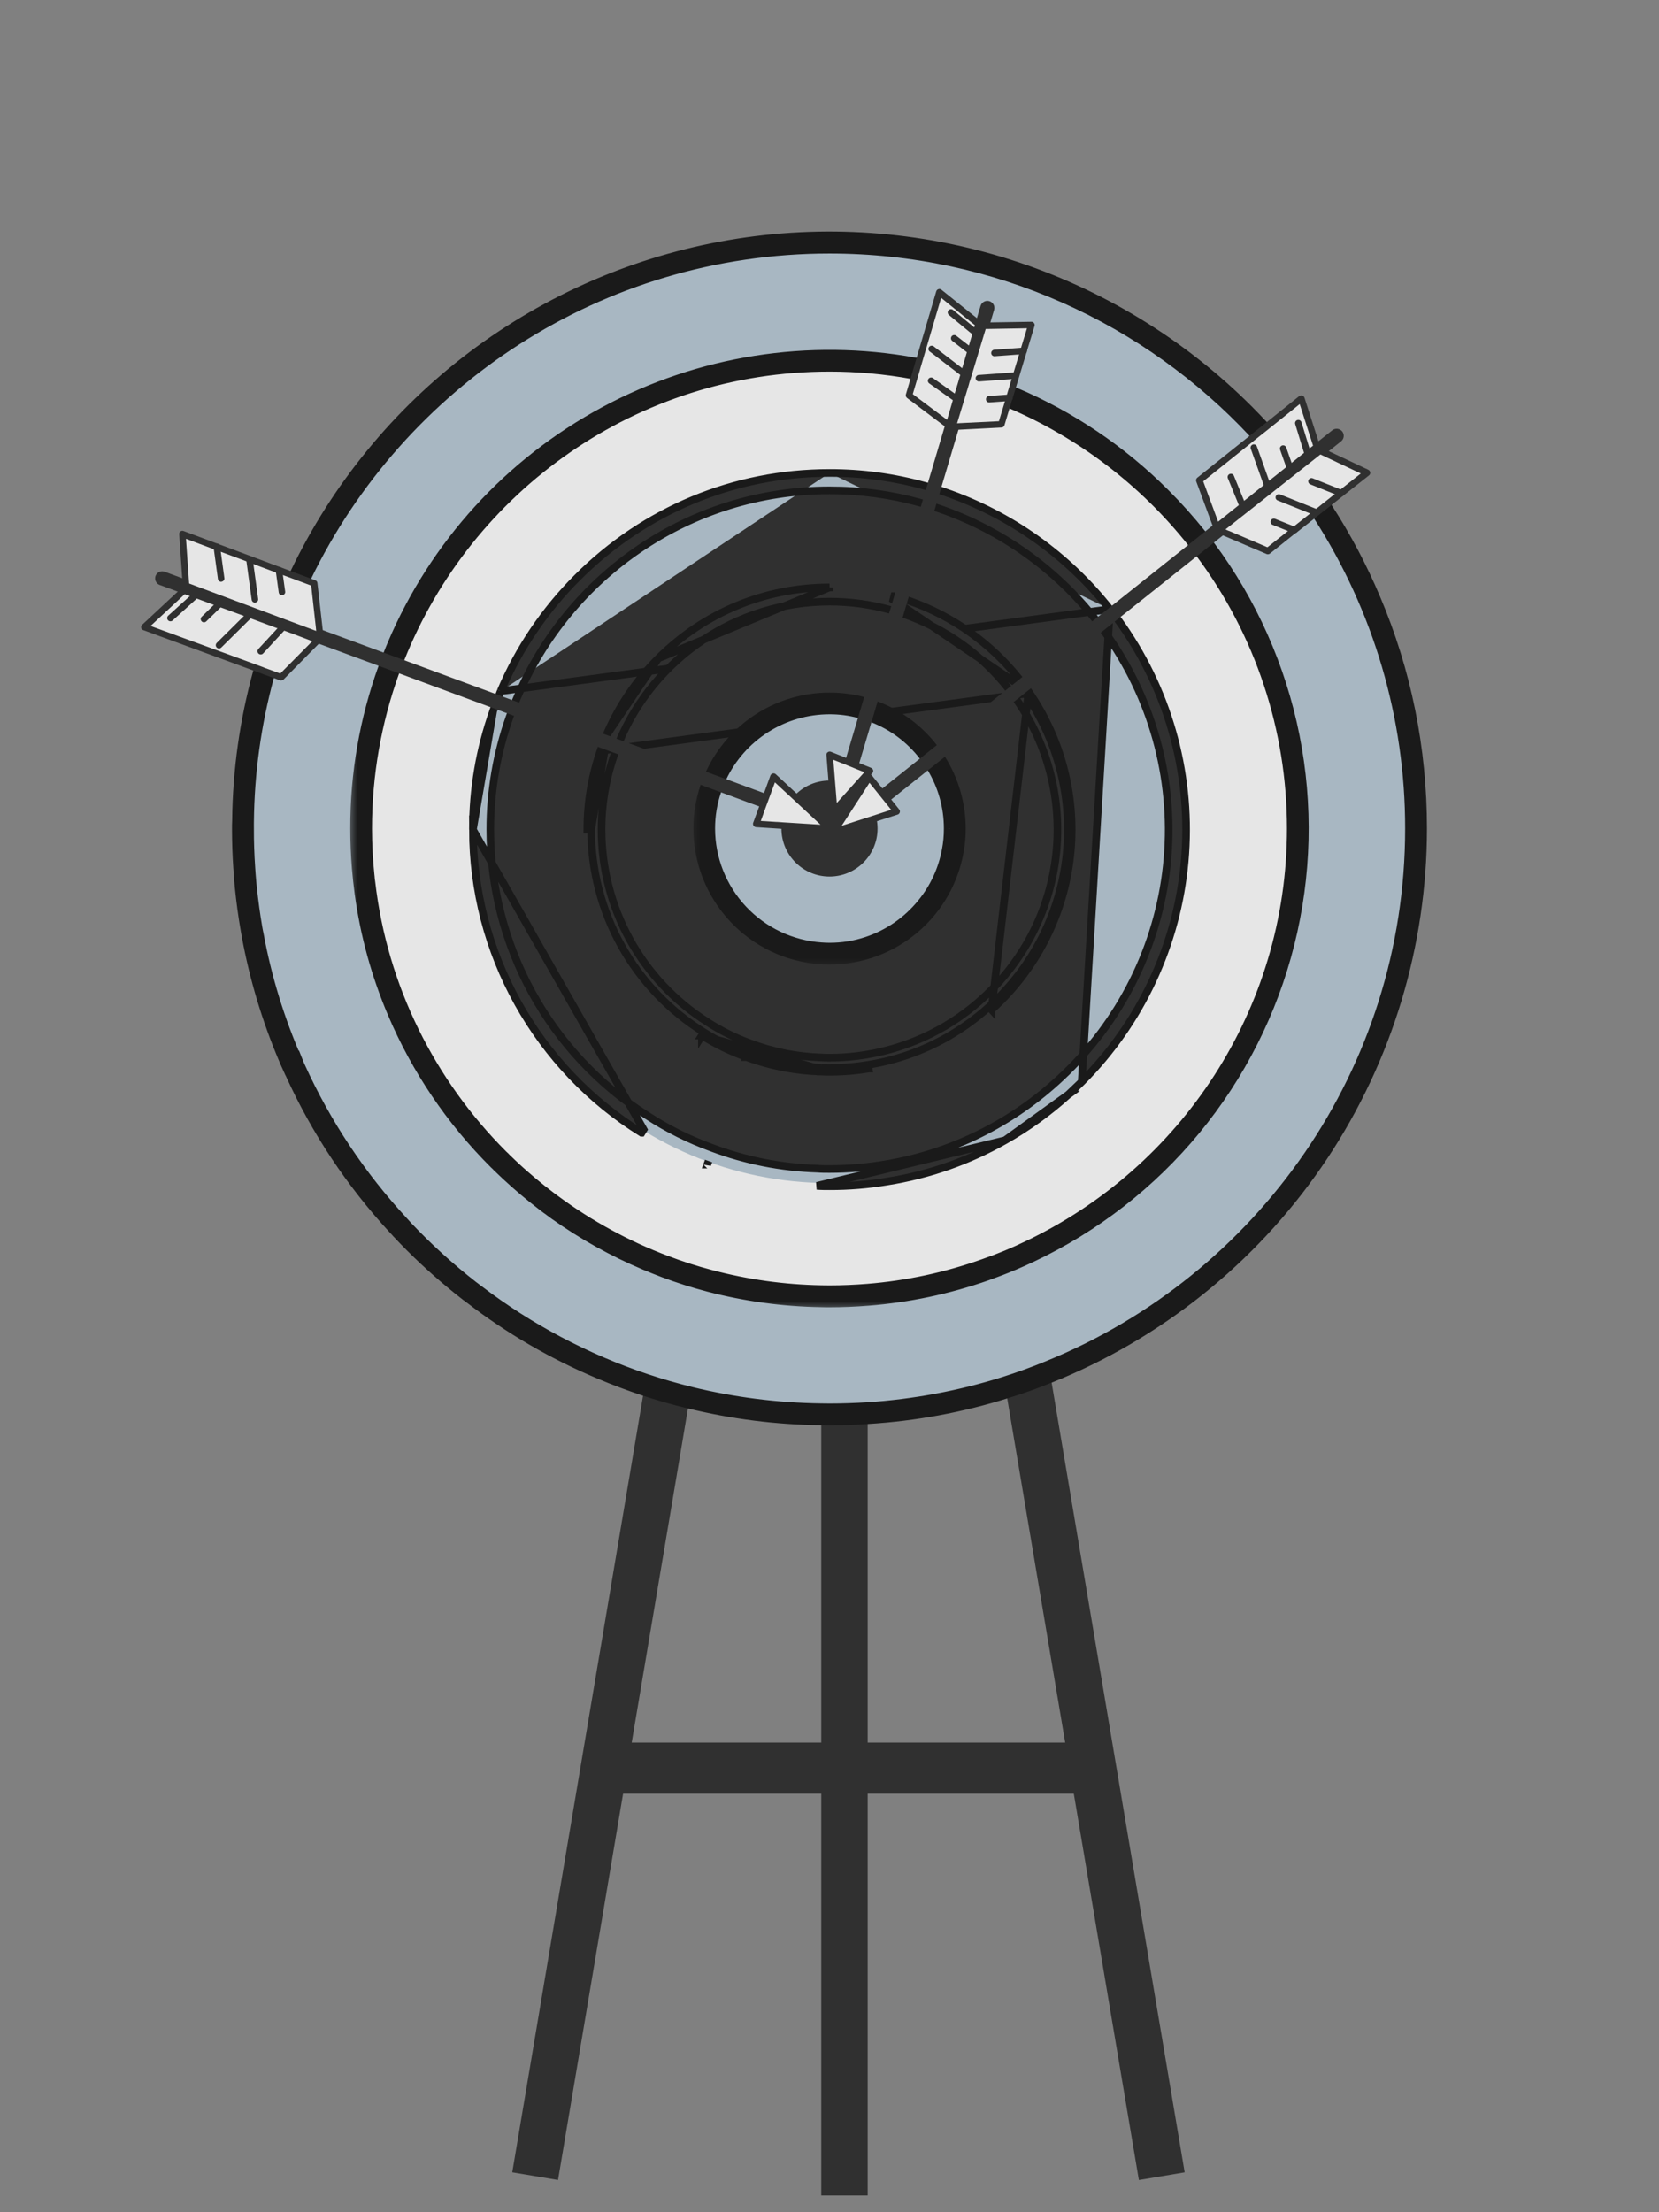 <svg width="87" height="116" viewBox="0 0 87 116" fill="none" xmlns="http://www.w3.org/2000/svg">
<rect x="0" y="0" width="87" height="116" fill="#808080" stroke="none"/>
<g opacity="0.8">
<path d="M43.067 46.23H45.502V115.122H43.067V46.23Z" fill="#1C1C1C"/>
<path d="M38.553 44.505L40.954 44.908L29.263 114.311L26.863 113.908L38.553 44.505Z" fill="#1C1C1C"/>
<path d="M30.823 91.374H58.134V94.053H30.823V91.374Z" fill="#1C1C1C"/>
<path d="M62.125 113.91L59.724 114.313L48.033 44.911L50.434 44.507L62.125 113.91Z" fill="#1C1C1C"/>
<path d="M21.75 65.17C9.738 53.172 9.738 33.721 21.75 21.723C33.762 9.726 53.238 9.726 65.25 21.723C77.262 33.721 77.262 53.172 65.25 65.17C53.238 77.167 33.762 77.167 21.75 65.17Z" fill="#B1C4D2"/>
<mask id="path-6-outside-1_940_8511" maskUnits="userSpaceOnUse" x="11.431" y="11.54" width="64" height="64" fill="black">
<rect fill="white" x="11.431" y="11.54" width="64" height="64"/>
<path d="M14.616 32.874L14.674 32.804L14.721 32.758L14.831 32.796C14.822 32.815 14.814 32.835 14.808 32.855C14.785 32.907 14.767 32.96 14.75 33.012L14.586 32.954C14.593 32.926 14.602 32.899 14.616 32.874ZM15.485 56.136C15.456 56.081 15.43 56.025 15.408 55.967C15.456 55.925 15.501 55.88 15.542 55.833C15.566 55.891 15.589 55.949 15.62 56.008C16.976 58.994 18.805 61.744 21.036 64.15C21.114 64.235 21.191 64.321 21.268 64.406L21.111 64.505C21.07 64.465 21.029 64.424 20.995 64.383L20.849 64.477C20.81 64.436 20.767 64.394 20.733 64.354C18.519 61.957 16.702 59.222 15.352 56.252C15.399 56.216 15.444 56.178 15.485 56.136ZM14.616 32.874L14.674 32.804L14.721 32.758L14.831 32.796C14.822 32.815 14.814 32.835 14.808 32.855C14.785 32.907 14.767 32.96 14.75 33.012L14.586 32.954C14.593 32.926 14.602 32.899 14.616 32.874ZM15.411 55.967C15.458 55.925 15.503 55.88 15.545 55.833C15.568 55.891 15.592 55.949 15.622 56.008C16.979 58.994 18.808 61.744 21.039 64.15C21.117 64.235 21.194 64.321 21.271 64.406L21.114 64.505C21.073 64.465 21.032 64.424 20.998 64.383L20.852 64.477C20.813 64.436 20.77 64.394 20.736 64.354C18.521 61.957 16.705 59.222 15.355 56.252C15.402 56.217 15.447 56.178 15.489 56.136C15.46 56.081 15.433 56.025 15.411 55.967ZM12.575 43.027C12.602 40.415 12.967 37.818 13.66 35.299C13.672 35.243 13.688 35.189 13.707 35.135C13.719 35.078 13.735 35.022 13.753 34.966C13.847 34.64 13.94 34.319 14.045 34C14.133 33.727 14.22 33.459 14.319 33.196C14.348 33.097 14.383 32.999 14.424 32.905C14.442 32.846 14.465 32.789 14.483 32.735C14.488 32.715 14.496 32.696 14.506 32.677C14.517 32.643 14.531 32.61 14.547 32.578C14.55 32.555 14.558 32.533 14.571 32.514C14.588 32.462 14.605 32.409 14.629 32.357C14.646 32.31 14.664 32.258 14.681 32.211C14.787 31.948 14.891 31.686 15.002 31.424C15.148 31.076 15.306 30.73 15.469 30.387C15.493 30.334 15.516 30.288 15.546 30.235C15.564 30.182 15.587 30.131 15.616 30.084C17.751 25.629 20.924 21.75 24.87 18.774C28.817 15.799 33.42 13.812 38.294 12.981C43.168 12.15 48.171 12.499 52.882 13.999C57.593 15.499 61.875 18.107 65.368 21.602C65.625 21.859 65.876 22.121 66.121 22.383C66.156 22.424 66.198 22.465 66.237 22.506C66.272 22.544 66.315 22.587 66.353 22.634C66.616 22.919 66.873 23.211 67.118 23.508C67.328 23.747 67.526 23.992 67.719 24.236C67.725 24.242 67.737 24.248 67.737 24.26C67.777 24.302 67.814 24.347 67.847 24.394C67.866 24.413 67.882 24.434 67.894 24.458C67.915 24.48 67.934 24.503 67.952 24.528C67.97 24.548 67.985 24.569 67.999 24.592C68.038 24.634 68.073 24.679 68.104 24.726C68.137 24.762 68.166 24.8 68.192 24.842C68.588 25.36 68.962 25.891 69.324 26.433C69.353 26.48 69.388 26.526 69.417 26.579C69.452 26.625 69.483 26.674 69.51 26.724C70.473 28.216 71.305 29.788 71.996 31.422C73.614 35.227 74.431 39.274 74.431 43.447C74.428 49.519 72.635 55.456 69.276 60.518C65.916 65.579 61.14 69.54 55.541 71.908C55.389 71.972 55.237 72.036 55.086 72.094C54.321 72.409 53.545 72.689 52.757 72.928C50.403 73.668 47.967 74.118 45.504 74.268C44.846 74.315 44.173 74.338 43.502 74.338C43.356 74.338 43.21 74.338 43.064 74.332C40.733 74.306 38.413 74.013 36.149 73.458C35.356 73.272 34.568 73.044 33.792 72.788C33.004 72.525 32.228 72.234 31.463 71.908C29.059 70.898 26.795 69.582 24.729 67.991C24.679 67.961 24.632 67.926 24.589 67.886C24.54 67.855 24.493 67.82 24.449 67.781C23.459 67.01 22.518 66.178 21.63 65.292C21.403 65.065 21.181 64.838 20.965 64.604C20.924 64.564 20.885 64.522 20.849 64.477C20.81 64.436 20.767 64.394 20.733 64.354C18.519 61.957 16.702 59.222 15.352 56.252C15.323 56.2 15.297 56.145 15.275 56.089C15.246 56.034 15.22 55.978 15.198 55.92C15.128 55.774 15.064 55.623 15 55.471C14.126 53.408 13.48 51.257 13.074 49.054C13.056 48.944 13.033 48.833 13.016 48.722C12.887 47.988 12.788 47.242 12.712 46.495C12.694 46.285 12.677 46.076 12.66 45.86C12.652 45.802 12.649 45.744 12.648 45.685C12.641 45.629 12.637 45.573 12.636 45.516C12.59 44.834 12.566 44.141 12.566 43.447C12.567 43.307 12.567 43.167 12.573 43.027H12.575ZM12.913 43.447C12.913 44.143 12.936 44.834 12.983 45.516C12.989 45.575 12.989 45.627 12.995 45.685C13.001 45.744 13.001 45.801 13.007 45.86C13.024 46.099 13.047 46.332 13.07 46.571C13.148 47.282 13.24 47.987 13.362 48.687C13.38 48.798 13.403 48.903 13.427 49.019C13.847 51.306 14.533 53.535 15.469 55.664C15.493 55.722 15.516 55.774 15.546 55.833C15.577 55.891 15.593 55.949 15.624 56.008C16.98 58.994 18.809 61.744 21.041 64.15C21.118 64.235 21.195 64.321 21.273 64.406C22.342 65.537 23.495 66.585 24.722 67.542L24.862 67.647C24.906 67.686 24.953 67.721 25.002 67.752C27.674 69.79 30.666 71.373 33.855 72.438C34.625 72.695 35.413 72.922 36.212 73.12C38.456 73.667 40.755 73.959 43.064 73.988C43.21 73.993 43.356 73.993 43.502 73.993C44.173 73.993 44.844 73.97 45.504 73.929C47.948 73.77 50.364 73.318 52.7 72.583C53.488 72.332 54.264 72.053 55.022 71.738C66.197 67.192 74.087 56.222 74.087 43.446C74.093 37.594 72.406 31.865 69.231 26.947C69.215 26.918 69.197 26.891 69.178 26.865C69.161 26.836 69.149 26.819 69.138 26.801C69.114 26.766 69.091 26.731 69.073 26.702C69.062 26.689 69.052 26.675 69.044 26.661C68.682 26.113 68.309 25.583 67.912 25.064C67.885 25.024 67.856 24.985 67.824 24.948C67.795 24.908 67.76 24.861 67.725 24.814C67.706 24.794 67.689 24.773 67.673 24.75C67.665 24.743 67.66 24.735 67.655 24.727C67.644 24.709 67.632 24.692 67.62 24.674C67.601 24.657 67.585 24.638 67.573 24.616C67.538 24.577 67.503 24.529 67.468 24.482C67.452 24.469 67.438 24.453 67.427 24.435C66.99 23.894 66.54 23.363 66.073 22.856C66.038 22.815 65.996 22.769 65.957 22.728C65.918 22.687 65.88 22.646 65.841 22.605C60.262 16.63 52.308 12.894 43.501 12.894C31.374 12.894 20.882 19.976 15.939 30.205C15.91 30.257 15.886 30.304 15.862 30.356C15.837 30.409 15.815 30.455 15.792 30.508C15.512 31.102 15.25 31.714 15.004 32.332C14.986 32.379 14.969 32.425 14.951 32.478C14.928 32.531 14.905 32.583 14.887 32.635C14.879 32.654 14.873 32.673 14.87 32.694C14.85 32.726 14.836 32.761 14.829 32.798C14.819 32.817 14.812 32.837 14.805 32.857C14.782 32.909 14.764 32.962 14.747 33.014C14.7 33.136 14.659 33.252 14.624 33.362C14.42 33.927 14.237 34.505 14.07 35.087C14.058 35.139 14.041 35.198 14.029 35.25C14.018 35.303 13.995 35.361 13.982 35.419C13.3 37.918 12.941 40.494 12.915 43.084C12.912 43.208 12.912 43.325 12.912 43.447H12.913ZM15.487 56.136C15.457 56.081 15.432 56.025 15.409 55.967C15.457 55.925 15.502 55.88 15.544 55.833C15.567 55.891 15.591 55.949 15.621 56.008C16.978 58.994 18.807 61.744 21.038 64.15C21.115 64.235 21.193 64.321 21.27 64.406L21.113 64.505C21.072 64.465 21.031 64.424 20.997 64.383L20.851 64.477C20.812 64.436 20.769 64.394 20.735 64.354C18.52 61.957 16.704 59.222 15.354 56.252C15.4 56.216 15.444 56.178 15.485 56.136H15.487ZM14.617 32.874L14.675 32.804L14.722 32.758L14.833 32.796C14.824 32.815 14.816 32.835 14.81 32.855C14.787 32.907 14.769 32.96 14.751 33.012L14.588 32.954C14.594 32.926 14.603 32.9 14.616 32.874H14.617ZM15.487 56.136C15.457 56.081 15.432 56.025 15.409 55.967C15.457 55.925 15.502 55.88 15.544 55.833C15.567 55.891 15.591 55.949 15.621 56.008C16.978 58.994 18.807 61.744 21.038 64.15C21.115 64.235 21.193 64.321 21.27 64.406L21.113 64.505C21.072 64.465 21.031 64.424 20.997 64.383L20.851 64.477C20.812 64.436 20.769 64.394 20.735 64.354C18.52 61.957 16.704 59.222 15.354 56.252C15.4 56.216 15.444 56.178 15.485 56.136H15.487ZM14.617 32.874L14.675 32.804L14.722 32.758L14.833 32.796C14.824 32.815 14.816 32.835 14.81 32.855C14.787 32.907 14.769 32.96 14.751 33.012L14.588 32.954C14.594 32.926 14.603 32.9 14.616 32.874H14.617Z"/>
</mask>
<path d="M14.616 32.874L14.674 32.804L14.721 32.758L14.831 32.796C14.822 32.815 14.814 32.835 14.808 32.855C14.785 32.907 14.767 32.96 14.75 33.012L14.586 32.954C14.593 32.926 14.602 32.899 14.616 32.874ZM15.485 56.136C15.456 56.081 15.43 56.025 15.408 55.967C15.456 55.925 15.501 55.88 15.542 55.833C15.566 55.891 15.589 55.949 15.62 56.008C16.976 58.994 18.805 61.744 21.036 64.15C21.114 64.235 21.191 64.321 21.268 64.406L21.111 64.505C21.07 64.465 21.029 64.424 20.995 64.383L20.849 64.477C20.81 64.436 20.767 64.394 20.733 64.354C18.519 61.957 16.702 59.222 15.352 56.252C15.399 56.216 15.444 56.178 15.485 56.136ZM14.616 32.874L14.674 32.804L14.721 32.758L14.831 32.796C14.822 32.815 14.814 32.835 14.808 32.855C14.785 32.907 14.767 32.96 14.75 33.012L14.586 32.954C14.593 32.926 14.602 32.899 14.616 32.874ZM15.411 55.967C15.458 55.925 15.503 55.88 15.545 55.833C15.568 55.891 15.592 55.949 15.622 56.008C16.979 58.994 18.808 61.744 21.039 64.15C21.117 64.235 21.194 64.321 21.271 64.406L21.114 64.505C21.073 64.465 21.032 64.424 20.998 64.383L20.852 64.477C20.813 64.436 20.77 64.394 20.736 64.354C18.521 61.957 16.705 59.222 15.355 56.252C15.402 56.217 15.447 56.178 15.489 56.136C15.46 56.081 15.433 56.025 15.411 55.967ZM12.575 43.027C12.602 40.415 12.967 37.818 13.66 35.299C13.672 35.243 13.688 35.189 13.707 35.135C13.719 35.078 13.735 35.022 13.753 34.966C13.847 34.64 13.94 34.319 14.045 34C14.133 33.727 14.22 33.459 14.319 33.196C14.348 33.097 14.383 32.999 14.424 32.905C14.442 32.846 14.465 32.789 14.483 32.735C14.488 32.715 14.496 32.696 14.506 32.677C14.517 32.643 14.531 32.61 14.547 32.578C14.55 32.555 14.558 32.533 14.571 32.514C14.588 32.462 14.605 32.409 14.629 32.357C14.646 32.31 14.664 32.258 14.681 32.211C14.787 31.948 14.891 31.686 15.002 31.424C15.148 31.076 15.306 30.73 15.469 30.387C15.493 30.334 15.516 30.288 15.546 30.235C15.564 30.182 15.587 30.131 15.616 30.084C17.751 25.629 20.924 21.75 24.87 18.774C28.817 15.799 33.42 13.812 38.294 12.981C43.168 12.15 48.171 12.499 52.882 13.999C57.593 15.499 61.875 18.107 65.368 21.602C65.625 21.859 65.876 22.121 66.121 22.383C66.156 22.424 66.198 22.465 66.237 22.506C66.272 22.544 66.315 22.587 66.353 22.634C66.616 22.919 66.873 23.211 67.118 23.508C67.328 23.747 67.526 23.992 67.719 24.236C67.725 24.242 67.737 24.248 67.737 24.26C67.777 24.302 67.814 24.347 67.847 24.394C67.866 24.413 67.882 24.434 67.894 24.458C67.915 24.48 67.934 24.503 67.952 24.528C67.97 24.548 67.985 24.569 67.999 24.592C68.038 24.634 68.073 24.679 68.104 24.726C68.137 24.762 68.166 24.8 68.192 24.842C68.588 25.36 68.962 25.891 69.324 26.433C69.353 26.48 69.388 26.526 69.417 26.579C69.452 26.625 69.483 26.674 69.51 26.724C70.473 28.216 71.305 29.788 71.996 31.422C73.614 35.227 74.431 39.274 74.431 43.447C74.428 49.519 72.635 55.456 69.276 60.518C65.916 65.579 61.14 69.54 55.541 71.908C55.389 71.972 55.237 72.036 55.086 72.094C54.321 72.409 53.545 72.689 52.757 72.928C50.403 73.668 47.967 74.118 45.504 74.268C44.846 74.315 44.173 74.338 43.502 74.338C43.356 74.338 43.21 74.338 43.064 74.332C40.733 74.306 38.413 74.013 36.149 73.458C35.356 73.272 34.568 73.044 33.792 72.788C33.004 72.525 32.228 72.234 31.463 71.908C29.059 70.898 26.795 69.582 24.729 67.991C24.679 67.961 24.632 67.926 24.589 67.886C24.54 67.855 24.493 67.82 24.449 67.781C23.459 67.01 22.518 66.178 21.63 65.292C21.403 65.065 21.181 64.838 20.965 64.604C20.924 64.564 20.885 64.522 20.849 64.477C20.81 64.436 20.767 64.394 20.733 64.354C18.519 61.957 16.702 59.222 15.352 56.252C15.323 56.2 15.297 56.145 15.275 56.089C15.246 56.034 15.22 55.978 15.198 55.92C15.128 55.774 15.064 55.623 15 55.471C14.126 53.408 13.48 51.257 13.074 49.054C13.056 48.944 13.033 48.833 13.016 48.722C12.887 47.988 12.788 47.242 12.712 46.495C12.694 46.285 12.677 46.076 12.66 45.86C12.652 45.802 12.649 45.744 12.648 45.685C12.641 45.629 12.637 45.573 12.636 45.516C12.59 44.834 12.566 44.141 12.566 43.447C12.567 43.307 12.567 43.167 12.573 43.027H12.575ZM12.913 43.447C12.913 44.143 12.936 44.834 12.983 45.516C12.989 45.575 12.989 45.627 12.995 45.685C13.001 45.744 13.001 45.801 13.007 45.86C13.024 46.099 13.047 46.332 13.07 46.571C13.148 47.282 13.24 47.987 13.362 48.687C13.38 48.798 13.403 48.903 13.427 49.019C13.847 51.306 14.533 53.535 15.469 55.664C15.493 55.722 15.516 55.774 15.546 55.833C15.577 55.891 15.593 55.949 15.624 56.008C16.98 58.994 18.809 61.744 21.041 64.15C21.118 64.235 21.195 64.321 21.273 64.406C22.342 65.537 23.495 66.585 24.722 67.542L24.862 67.647C24.906 67.686 24.953 67.721 25.002 67.752C27.674 69.79 30.666 71.373 33.855 72.438C34.625 72.695 35.413 72.922 36.212 73.12C38.456 73.667 40.755 73.959 43.064 73.988C43.21 73.993 43.356 73.993 43.502 73.993C44.173 73.993 44.844 73.97 45.504 73.929C47.948 73.77 50.364 73.318 52.7 72.583C53.488 72.332 54.264 72.053 55.022 71.738C66.197 67.192 74.087 56.222 74.087 43.446C74.093 37.594 72.406 31.865 69.231 26.947C69.215 26.918 69.197 26.891 69.178 26.865C69.161 26.836 69.149 26.819 69.138 26.801C69.114 26.766 69.091 26.731 69.073 26.702C69.062 26.689 69.052 26.675 69.044 26.661C68.682 26.113 68.309 25.583 67.912 25.064C67.885 25.024 67.856 24.985 67.824 24.948C67.795 24.908 67.76 24.861 67.725 24.814C67.706 24.794 67.689 24.773 67.673 24.75C67.665 24.743 67.66 24.735 67.655 24.727C67.644 24.709 67.632 24.692 67.62 24.674C67.601 24.657 67.585 24.638 67.573 24.616C67.538 24.577 67.503 24.529 67.468 24.482C67.452 24.469 67.438 24.453 67.427 24.435C66.99 23.894 66.54 23.363 66.073 22.856C66.038 22.815 65.996 22.769 65.957 22.728C65.918 22.687 65.88 22.646 65.841 22.605C60.262 16.63 52.308 12.894 43.501 12.894C31.374 12.894 20.882 19.976 15.939 30.205C15.91 30.257 15.886 30.304 15.862 30.356C15.837 30.409 15.815 30.455 15.792 30.508C15.512 31.102 15.25 31.714 15.004 32.332C14.986 32.379 14.969 32.425 14.951 32.478C14.928 32.531 14.905 32.583 14.887 32.635C14.879 32.654 14.873 32.673 14.87 32.694C14.85 32.726 14.836 32.761 14.829 32.798C14.819 32.817 14.812 32.837 14.805 32.857C14.782 32.909 14.764 32.962 14.747 33.014C14.7 33.136 14.659 33.252 14.624 33.362C14.42 33.927 14.237 34.505 14.07 35.087C14.058 35.139 14.041 35.198 14.029 35.25C14.018 35.303 13.995 35.361 13.982 35.419C13.3 37.918 12.941 40.494 12.915 43.084C12.912 43.208 12.912 43.325 12.912 43.447H12.913ZM15.487 56.136C15.457 56.081 15.432 56.025 15.409 55.967C15.457 55.925 15.502 55.88 15.544 55.833C15.567 55.891 15.591 55.949 15.621 56.008C16.978 58.994 18.807 61.744 21.038 64.15C21.115 64.235 21.193 64.321 21.27 64.406L21.113 64.505C21.072 64.465 21.031 64.424 20.997 64.383L20.851 64.477C20.812 64.436 20.769 64.394 20.735 64.354C18.52 61.957 16.704 59.222 15.354 56.252C15.4 56.216 15.444 56.178 15.485 56.136H15.487ZM14.617 32.874L14.675 32.804L14.722 32.758L14.833 32.796C14.824 32.815 14.816 32.835 14.81 32.855C14.787 32.907 14.769 32.96 14.751 33.012L14.588 32.954C14.594 32.926 14.603 32.9 14.616 32.874H14.617ZM15.487 56.136C15.457 56.081 15.432 56.025 15.409 55.967C15.457 55.925 15.502 55.88 15.544 55.833C15.567 55.891 15.591 55.949 15.621 56.008C16.978 58.994 18.807 61.744 21.038 64.15C21.115 64.235 21.193 64.321 21.27 64.406L21.113 64.505C21.072 64.465 21.031 64.424 20.997 64.383L20.851 64.477C20.812 64.436 20.769 64.394 20.735 64.354C18.52 61.957 16.704 59.222 15.354 56.252C15.4 56.216 15.444 56.178 15.485 56.136H15.487ZM14.617 32.874L14.675 32.804L14.722 32.758L14.833 32.796C14.824 32.815 14.816 32.835 14.81 32.855C14.787 32.907 14.769 32.96 14.751 33.012L14.588 32.954C14.594 32.926 14.603 32.9 14.616 32.874H14.617Z" fill="#1C1C1C"/>
<path d="M14.616 32.874L14.674 32.804L14.721 32.758L14.831 32.796C14.822 32.815 14.814 32.835 14.808 32.855C14.785 32.907 14.767 32.96 14.75 33.012L14.586 32.954C14.593 32.926 14.602 32.899 14.616 32.874ZM15.485 56.136C15.456 56.081 15.43 56.025 15.408 55.967C15.456 55.925 15.501 55.88 15.542 55.833C15.566 55.891 15.589 55.949 15.62 56.008C16.976 58.994 18.805 61.744 21.036 64.15C21.114 64.235 21.191 64.321 21.268 64.406L21.111 64.505C21.07 64.465 21.029 64.424 20.995 64.383L20.849 64.477C20.81 64.436 20.767 64.394 20.733 64.354C18.519 61.957 16.702 59.222 15.352 56.252C15.399 56.216 15.444 56.178 15.485 56.136ZM14.616 32.874L14.674 32.804L14.721 32.758L14.831 32.796C14.822 32.815 14.814 32.835 14.808 32.855C14.785 32.907 14.767 32.96 14.75 33.012L14.586 32.954C14.593 32.926 14.602 32.899 14.616 32.874ZM15.411 55.967C15.458 55.925 15.503 55.88 15.545 55.833C15.568 55.891 15.592 55.949 15.622 56.008C16.979 58.994 18.808 61.744 21.039 64.15C21.117 64.235 21.194 64.321 21.271 64.406L21.114 64.505C21.073 64.465 21.032 64.424 20.998 64.383L20.852 64.477C20.813 64.436 20.77 64.394 20.736 64.354C18.521 61.957 16.705 59.222 15.355 56.252C15.402 56.217 15.447 56.178 15.489 56.136C15.46 56.081 15.433 56.025 15.411 55.967ZM12.575 43.027C12.602 40.415 12.967 37.818 13.66 35.299C13.672 35.243 13.688 35.189 13.707 35.135C13.719 35.078 13.735 35.022 13.753 34.966C13.847 34.64 13.94 34.319 14.045 34C14.133 33.727 14.22 33.459 14.319 33.196C14.348 33.097 14.383 32.999 14.424 32.905C14.442 32.846 14.465 32.789 14.483 32.735C14.488 32.715 14.496 32.696 14.506 32.677C14.517 32.643 14.531 32.61 14.547 32.578C14.55 32.555 14.558 32.533 14.571 32.514C14.588 32.462 14.605 32.409 14.629 32.357C14.646 32.31 14.664 32.258 14.681 32.211C14.787 31.948 14.891 31.686 15.002 31.424C15.148 31.076 15.306 30.73 15.469 30.387C15.493 30.334 15.516 30.288 15.546 30.235C15.564 30.182 15.587 30.131 15.616 30.084C17.751 25.629 20.924 21.75 24.87 18.774C28.817 15.799 33.42 13.812 38.294 12.981C43.168 12.15 48.171 12.499 52.882 13.999C57.593 15.499 61.875 18.107 65.368 21.602C65.625 21.859 65.876 22.121 66.121 22.383C66.156 22.424 66.198 22.465 66.237 22.506C66.272 22.544 66.315 22.587 66.353 22.634C66.616 22.919 66.873 23.211 67.118 23.508C67.328 23.747 67.526 23.992 67.719 24.236C67.725 24.242 67.737 24.248 67.737 24.26C67.777 24.302 67.814 24.347 67.847 24.394C67.866 24.413 67.882 24.434 67.894 24.458C67.915 24.48 67.934 24.503 67.952 24.528C67.97 24.548 67.985 24.569 67.999 24.592C68.038 24.634 68.073 24.679 68.104 24.726C68.137 24.762 68.166 24.8 68.192 24.842C68.588 25.36 68.962 25.891 69.324 26.433C69.353 26.48 69.388 26.526 69.417 26.579C69.452 26.625 69.483 26.674 69.51 26.724C70.473 28.216 71.305 29.788 71.996 31.422C73.614 35.227 74.431 39.274 74.431 43.447C74.428 49.519 72.635 55.456 69.276 60.518C65.916 65.579 61.14 69.54 55.541 71.908C55.389 71.972 55.237 72.036 55.086 72.094C54.321 72.409 53.545 72.689 52.757 72.928C50.403 73.668 47.967 74.118 45.504 74.268C44.846 74.315 44.173 74.338 43.502 74.338C43.356 74.338 43.21 74.338 43.064 74.332C40.733 74.306 38.413 74.013 36.149 73.458C35.356 73.272 34.568 73.044 33.792 72.788C33.004 72.525 32.228 72.234 31.463 71.908C29.059 70.898 26.795 69.582 24.729 67.991C24.679 67.961 24.632 67.926 24.589 67.886C24.54 67.855 24.493 67.82 24.449 67.781C23.459 67.01 22.518 66.178 21.63 65.292C21.403 65.065 21.181 64.838 20.965 64.604C20.924 64.564 20.885 64.522 20.849 64.477C20.81 64.436 20.767 64.394 20.733 64.354C18.519 61.957 16.702 59.222 15.352 56.252C15.323 56.2 15.297 56.145 15.275 56.089C15.246 56.034 15.22 55.978 15.198 55.92C15.128 55.774 15.064 55.623 15 55.471C14.126 53.408 13.48 51.257 13.074 49.054C13.056 48.944 13.033 48.833 13.016 48.722C12.887 47.988 12.788 47.242 12.712 46.495C12.694 46.285 12.677 46.076 12.66 45.86C12.652 45.802 12.649 45.744 12.648 45.685C12.641 45.629 12.637 45.573 12.636 45.516C12.59 44.834 12.566 44.141 12.566 43.447C12.567 43.307 12.567 43.167 12.573 43.027H12.575ZM12.913 43.447C12.913 44.143 12.936 44.834 12.983 45.516C12.989 45.575 12.989 45.627 12.995 45.685C13.001 45.744 13.001 45.801 13.007 45.86C13.024 46.099 13.047 46.332 13.07 46.571C13.148 47.282 13.24 47.987 13.362 48.687C13.38 48.798 13.403 48.903 13.427 49.019C13.847 51.306 14.533 53.535 15.469 55.664C15.493 55.722 15.516 55.774 15.546 55.833C15.577 55.891 15.593 55.949 15.624 56.008C16.98 58.994 18.809 61.744 21.041 64.15C21.118 64.235 21.195 64.321 21.273 64.406C22.342 65.537 23.495 66.585 24.722 67.542L24.862 67.647C24.906 67.686 24.953 67.721 25.002 67.752C27.674 69.79 30.666 71.373 33.855 72.438C34.625 72.695 35.413 72.922 36.212 73.12C38.456 73.667 40.755 73.959 43.064 73.988C43.21 73.993 43.356 73.993 43.502 73.993C44.173 73.993 44.844 73.97 45.504 73.929C47.948 73.77 50.364 73.318 52.7 72.583C53.488 72.332 54.264 72.053 55.022 71.738C66.197 67.192 74.087 56.222 74.087 43.446C74.093 37.594 72.406 31.865 69.231 26.947C69.215 26.918 69.197 26.891 69.178 26.865C69.161 26.836 69.149 26.819 69.138 26.801C69.114 26.766 69.091 26.731 69.073 26.702C69.062 26.689 69.052 26.675 69.044 26.661C68.682 26.113 68.309 25.583 67.912 25.064C67.885 25.024 67.856 24.985 67.824 24.948C67.795 24.908 67.76 24.861 67.725 24.814C67.706 24.794 67.689 24.773 67.673 24.75C67.665 24.743 67.66 24.735 67.655 24.727C67.644 24.709 67.632 24.692 67.62 24.674C67.601 24.657 67.585 24.638 67.573 24.616C67.538 24.577 67.503 24.529 67.468 24.482C67.452 24.469 67.438 24.453 67.427 24.435C66.99 23.894 66.54 23.363 66.073 22.856C66.038 22.815 65.996 22.769 65.957 22.728C65.918 22.687 65.88 22.646 65.841 22.605C60.262 16.63 52.308 12.894 43.501 12.894C31.374 12.894 20.882 19.976 15.939 30.205C15.91 30.257 15.886 30.304 15.862 30.356C15.837 30.409 15.815 30.455 15.792 30.508C15.512 31.102 15.25 31.714 15.004 32.332C14.986 32.379 14.969 32.425 14.951 32.478C14.928 32.531 14.905 32.583 14.887 32.635C14.879 32.654 14.873 32.673 14.87 32.694C14.85 32.726 14.836 32.761 14.829 32.798C14.819 32.817 14.812 32.837 14.805 32.857C14.782 32.909 14.764 32.962 14.747 33.014C14.7 33.136 14.659 33.252 14.624 33.362C14.42 33.927 14.237 34.505 14.07 35.087C14.058 35.139 14.041 35.198 14.029 35.25C14.018 35.303 13.995 35.361 13.982 35.419C13.3 37.918 12.941 40.494 12.915 43.084C12.912 43.208 12.912 43.325 12.912 43.447H12.913ZM15.487 56.136C15.457 56.081 15.432 56.025 15.409 55.967C15.457 55.925 15.502 55.88 15.544 55.833C15.567 55.891 15.591 55.949 15.621 56.008C16.978 58.994 18.807 61.744 21.038 64.15C21.115 64.235 21.193 64.321 21.27 64.406L21.113 64.505C21.072 64.465 21.031 64.424 20.997 64.383L20.851 64.477C20.812 64.436 20.769 64.394 20.735 64.354C18.52 61.957 16.704 59.222 15.354 56.252C15.4 56.216 15.444 56.178 15.485 56.136H15.487ZM14.617 32.874L14.675 32.804L14.722 32.758L14.833 32.796C14.824 32.815 14.816 32.835 14.81 32.855C14.787 32.907 14.769 32.96 14.751 33.012L14.588 32.954C14.594 32.926 14.603 32.9 14.616 32.874H14.617ZM15.487 56.136C15.457 56.081 15.432 56.025 15.409 55.967C15.457 55.925 15.502 55.88 15.544 55.833C15.567 55.891 15.591 55.949 15.621 56.008C16.978 58.994 18.807 61.744 21.038 64.15C21.115 64.235 21.193 64.321 21.27 64.406L21.113 64.505C21.072 64.465 21.031 64.424 20.997 64.383L20.851 64.477C20.812 64.436 20.769 64.394 20.735 64.354C18.52 61.957 16.704 59.222 15.354 56.252C15.4 56.216 15.444 56.178 15.485 56.136H15.487ZM14.617 32.874L14.675 32.804L14.722 32.758L14.833 32.796C14.824 32.815 14.816 32.835 14.81 32.855C14.787 32.907 14.769 32.96 14.751 33.012L14.588 32.954C14.594 32.926 14.603 32.9 14.616 32.874H14.617Z" stroke="black" stroke-width="0.8" mask="url(#path-6-outside-1_940_8511)"/>
<path d="M26.132 60.793C16.54 51.213 16.54 35.68 26.132 26.1C35.724 16.52 51.276 16.52 60.868 26.1C70.46 35.68 70.46 51.213 60.868 60.793C51.276 70.373 35.724 70.373 26.132 60.793Z" fill="white"/>
<mask id="path-8-outside-2_940_8511" maskUnits="userSpaceOnUse" x="18.229" y="17.747" width="51" height="51" fill="black">
<rect fill="white" x="18.229" y="17.747" width="51" height="51"/>
<path d="M28.301 62.483C28.446 62.599 28.598 62.715 28.75 62.831L28.672 62.895L28.608 62.954C28.515 62.884 28.421 62.814 28.334 62.744L28.229 62.657L27.389 61.718C27.688 61.982 27.991 62.24 28.301 62.483ZM28.301 62.483C28.446 62.599 28.598 62.715 28.75 62.831L28.672 62.895L28.608 62.954C28.515 62.884 28.421 62.814 28.334 62.744L28.229 62.657L27.389 61.718C27.688 61.982 27.991 62.24 28.301 62.483ZM20.23 35.049C20.317 34.817 20.405 34.589 20.492 34.361C20.562 34.181 20.632 34.005 20.708 33.831C22.903 28.656 26.798 24.381 31.751 21.713C36.704 19.044 42.419 18.14 47.955 19.149C48.007 19.155 48.066 19.166 48.124 19.178C48.183 19.19 48.235 19.201 48.293 19.213C48.98 19.341 49.66 19.504 50.33 19.703C50.389 19.715 50.448 19.733 50.504 19.755C50.527 19.755 50.549 19.761 50.568 19.773C50.602 19.779 50.636 19.789 50.668 19.802C50.69 19.802 50.713 19.808 50.732 19.819C50.788 19.832 50.843 19.85 50.895 19.872C50.946 19.882 50.994 19.898 51.041 19.918C51.119 19.936 51.199 19.965 51.273 19.988C51.799 20.163 52.324 20.355 52.837 20.571C52.89 20.589 52.948 20.612 53.001 20.635L53.124 20.688C53.134 20.694 53.146 20.698 53.158 20.699C56.085 21.938 58.743 23.731 60.986 25.98C61.662 26.654 62.299 27.366 62.894 28.113C63.046 28.306 63.198 28.504 63.344 28.702C65.53 31.639 67.035 35.025 67.752 38.615C68.468 42.205 68.377 45.908 67.485 49.459C66.594 53.009 64.924 56.317 62.596 59.144C60.268 61.971 57.341 64.246 54.025 65.806C53.728 65.946 53.43 66.08 53.127 66.208C52.66 66.406 52.187 66.587 51.714 66.756C49.71 67.46 47.623 67.901 45.505 68.067C44.84 68.12 44.175 68.149 43.503 68.149C43.357 68.149 43.212 68.149 43.066 68.143C41.08 68.111 39.106 67.841 37.185 67.339C36.39 67.131 35.607 66.882 34.839 66.593C34.517 66.47 34.197 66.342 33.876 66.208C32.214 65.509 30.635 64.629 29.166 63.585C29.12 63.55 29.067 63.515 29.021 63.474C28.962 63.436 28.904 63.393 28.845 63.346C28.813 63.327 28.782 63.306 28.752 63.282L28.612 63.177C28.565 63.142 28.525 63.107 28.478 63.072C27.847 62.589 27.24 62.076 26.657 61.534C26.618 61.493 26.575 61.456 26.535 61.418C26.494 61.383 26.453 61.34 26.412 61.302C26.354 61.249 26.296 61.191 26.237 61.133C26.195 61.097 26.156 61.058 26.121 61.017C26.085 60.987 26.051 60.952 26.015 60.917C23.757 58.666 21.955 56.001 20.711 53.066C19.863 51.069 19.286 48.968 18.995 46.818C18.937 46.387 18.89 45.956 18.855 45.524C18.797 44.837 18.768 44.143 18.768 43.449C18.761 40.585 19.255 37.742 20.23 35.049ZM19.244 45.977C19.25 46.079 19.261 46.18 19.278 46.28C19.926 51.87 22.476 56.877 26.258 60.659C26.299 60.694 26.335 60.736 26.38 60.775C26.416 60.816 26.455 60.855 26.496 60.891C26.555 60.949 26.612 61.002 26.672 61.06C26.71 61.101 26.753 61.137 26.794 61.176C26.834 61.215 26.875 61.253 26.917 61.292C27.068 61.437 27.232 61.577 27.389 61.717C27.687 61.979 27.99 62.236 28.3 62.48C28.446 62.596 28.597 62.712 28.749 62.828C28.788 62.863 28.836 62.892 28.883 62.928L29.023 63.032C30.823 64.365 32.798 65.441 34.894 66.232C35.662 66.525 36.445 66.776 37.24 66.984C39.141 67.489 41.097 67.762 43.064 67.796C43.21 67.801 43.355 67.801 43.501 67.801C44.173 67.801 44.844 67.772 45.503 67.719C47.603 67.551 49.672 67.106 51.655 66.397C52.444 66.124 53.215 65.805 53.966 65.441C62.194 61.524 67.89 53.137 67.89 43.444C67.893 38.211 66.202 33.118 63.069 28.923C62.923 28.725 62.772 28.527 62.62 28.334C60.087 25.145 56.8 22.636 53.055 21.031C53.038 21.025 53.023 21.017 53.009 21.007C52.968 20.996 52.931 20.978 52.898 20.968C52.845 20.945 52.793 20.922 52.74 20.904C52.6 20.84 52.454 20.788 52.308 20.735C51.841 20.555 51.404 20.392 50.943 20.246C50.896 20.228 50.849 20.216 50.797 20.199C50.744 20.182 50.692 20.164 50.633 20.147C50.616 20.141 50.599 20.135 50.575 20.129C50.539 20.122 50.504 20.113 50.47 20.1C50.453 20.094 50.429 20.088 50.412 20.082C50.359 20.065 50.301 20.048 50.248 20.036C49.566 19.838 48.889 19.674 48.2 19.541C48.142 19.529 48.089 19.517 48.031 19.506C47.972 19.494 47.92 19.488 47.861 19.477C46.423 19.216 44.963 19.084 43.501 19.085C33.219 19.085 24.401 25.473 20.824 34.483C20.73 34.711 20.643 34.938 20.555 35.171C19.597 37.826 19.107 40.626 19.108 43.448C19.109 44.291 19.154 45.133 19.242 45.972C19.242 45.972 19.249 45.971 19.244 45.977ZM28.301 62.483C28.446 62.599 28.598 62.715 28.75 62.831L28.672 62.895L28.608 62.954C28.515 62.884 28.421 62.814 28.334 62.744L28.229 62.657L27.389 61.718C27.688 61.982 27.991 62.24 28.301 62.483ZM28.301 62.483C28.446 62.599 28.598 62.715 28.75 62.831L28.672 62.895L28.608 62.954C28.515 62.884 28.421 62.814 28.334 62.744L28.229 62.657L27.389 61.718C27.688 61.982 27.991 62.24 28.301 62.483Z"/>
</mask>
<path d="M28.301 62.483C28.446 62.599 28.598 62.715 28.75 62.831L28.672 62.895L28.608 62.954C28.515 62.884 28.421 62.814 28.334 62.744L28.229 62.657L27.389 61.718C27.688 61.982 27.991 62.24 28.301 62.483ZM28.301 62.483C28.446 62.599 28.598 62.715 28.75 62.831L28.672 62.895L28.608 62.954C28.515 62.884 28.421 62.814 28.334 62.744L28.229 62.657L27.389 61.718C27.688 61.982 27.991 62.24 28.301 62.483ZM20.23 35.049C20.317 34.817 20.405 34.589 20.492 34.361C20.562 34.181 20.632 34.005 20.708 33.831C22.903 28.656 26.798 24.381 31.751 21.713C36.704 19.044 42.419 18.14 47.955 19.149C48.007 19.155 48.066 19.166 48.124 19.178C48.183 19.19 48.235 19.201 48.293 19.213C48.98 19.341 49.66 19.504 50.33 19.703C50.389 19.715 50.448 19.733 50.504 19.755C50.527 19.755 50.549 19.761 50.568 19.773C50.602 19.779 50.636 19.789 50.668 19.802C50.69 19.802 50.713 19.808 50.732 19.819C50.788 19.832 50.843 19.85 50.895 19.872C50.946 19.882 50.994 19.898 51.041 19.918C51.119 19.936 51.199 19.965 51.273 19.988C51.799 20.163 52.324 20.355 52.837 20.571C52.89 20.589 52.948 20.612 53.001 20.635L53.124 20.688C53.134 20.694 53.146 20.698 53.158 20.699C56.085 21.938 58.743 23.731 60.986 25.98C61.662 26.654 62.299 27.366 62.894 28.113C63.046 28.306 63.198 28.504 63.344 28.702C65.53 31.639 67.035 35.025 67.752 38.615C68.468 42.205 68.377 45.908 67.485 49.459C66.594 53.009 64.924 56.317 62.596 59.144C60.268 61.971 57.341 64.246 54.025 65.806C53.728 65.946 53.43 66.08 53.127 66.208C52.66 66.406 52.187 66.587 51.714 66.756C49.71 67.46 47.623 67.901 45.505 68.067C44.84 68.12 44.175 68.149 43.503 68.149C43.357 68.149 43.212 68.149 43.066 68.143C41.08 68.111 39.106 67.841 37.185 67.339C36.39 67.131 35.607 66.882 34.839 66.593C34.517 66.47 34.197 66.342 33.876 66.208C32.214 65.509 30.635 64.629 29.166 63.585C29.12 63.55 29.067 63.515 29.021 63.474C28.962 63.436 28.904 63.393 28.845 63.346C28.813 63.327 28.782 63.306 28.752 63.282L28.612 63.177C28.565 63.142 28.525 63.107 28.478 63.072C27.847 62.589 27.24 62.076 26.657 61.534C26.618 61.493 26.575 61.456 26.535 61.418C26.494 61.383 26.453 61.34 26.412 61.302C26.354 61.249 26.296 61.191 26.237 61.133C26.195 61.097 26.156 61.058 26.121 61.017C26.085 60.987 26.051 60.952 26.015 60.917C23.757 58.666 21.955 56.001 20.711 53.066C19.863 51.069 19.286 48.968 18.995 46.818C18.937 46.387 18.89 45.956 18.855 45.524C18.797 44.837 18.768 44.143 18.768 43.449C18.761 40.585 19.255 37.742 20.23 35.049ZM19.244 45.977C19.25 46.079 19.261 46.18 19.278 46.28C19.926 51.87 22.476 56.877 26.258 60.659C26.299 60.694 26.335 60.736 26.38 60.775C26.416 60.816 26.455 60.855 26.496 60.891C26.555 60.949 26.612 61.002 26.672 61.06C26.71 61.101 26.753 61.137 26.794 61.176C26.834 61.215 26.875 61.253 26.917 61.292C27.068 61.437 27.232 61.577 27.389 61.717C27.687 61.979 27.99 62.236 28.3 62.48C28.446 62.596 28.597 62.712 28.749 62.828C28.788 62.863 28.836 62.892 28.883 62.928L29.023 63.032C30.823 64.365 32.798 65.441 34.894 66.232C35.662 66.525 36.445 66.776 37.24 66.984C39.141 67.489 41.097 67.762 43.064 67.796C43.21 67.801 43.355 67.801 43.501 67.801C44.173 67.801 44.844 67.772 45.503 67.719C47.603 67.551 49.672 67.106 51.655 66.397C52.444 66.124 53.215 65.805 53.966 65.441C62.194 61.524 67.89 53.137 67.89 43.444C67.893 38.211 66.202 33.118 63.069 28.923C62.923 28.725 62.772 28.527 62.62 28.334C60.087 25.145 56.8 22.636 53.055 21.031C53.038 21.025 53.023 21.017 53.009 21.007C52.968 20.996 52.931 20.978 52.898 20.968C52.845 20.945 52.793 20.922 52.74 20.904C52.6 20.84 52.454 20.788 52.308 20.735C51.841 20.555 51.404 20.392 50.943 20.246C50.896 20.228 50.849 20.216 50.797 20.199C50.744 20.182 50.692 20.164 50.633 20.147C50.616 20.141 50.599 20.135 50.575 20.129C50.539 20.122 50.504 20.113 50.47 20.1C50.453 20.094 50.429 20.088 50.412 20.082C50.359 20.065 50.301 20.048 50.248 20.036C49.566 19.838 48.889 19.674 48.2 19.541C48.142 19.529 48.089 19.517 48.031 19.506C47.972 19.494 47.92 19.488 47.861 19.477C46.423 19.216 44.963 19.084 43.501 19.085C33.219 19.085 24.401 25.473 20.824 34.483C20.73 34.711 20.643 34.938 20.555 35.171C19.597 37.826 19.107 40.626 19.108 43.448C19.109 44.291 19.154 45.133 19.242 45.972C19.242 45.972 19.249 45.971 19.244 45.977ZM28.301 62.483C28.446 62.599 28.598 62.715 28.75 62.831L28.672 62.895L28.608 62.954C28.515 62.884 28.421 62.814 28.334 62.744L28.229 62.657L27.389 61.718C27.688 61.982 27.991 62.24 28.301 62.483ZM28.301 62.483C28.446 62.599 28.598 62.715 28.75 62.831L28.672 62.895L28.608 62.954C28.515 62.884 28.421 62.814 28.334 62.744L28.229 62.657L27.389 61.718C27.688 61.982 27.991 62.24 28.301 62.483Z" fill="#1C1C1C"/>
<path d="M28.301 62.483C28.446 62.599 28.598 62.715 28.75 62.831L28.672 62.895L28.608 62.954C28.515 62.884 28.421 62.814 28.334 62.744L28.229 62.657L27.389 61.718C27.688 61.982 27.991 62.24 28.301 62.483ZM28.301 62.483C28.446 62.599 28.598 62.715 28.75 62.831L28.672 62.895L28.608 62.954C28.515 62.884 28.421 62.814 28.334 62.744L28.229 62.657L27.389 61.718C27.688 61.982 27.991 62.24 28.301 62.483ZM20.23 35.049C20.317 34.817 20.405 34.589 20.492 34.361C20.562 34.181 20.632 34.005 20.708 33.831C22.903 28.656 26.798 24.381 31.751 21.713C36.704 19.044 42.419 18.14 47.955 19.149C48.007 19.155 48.066 19.166 48.124 19.178C48.183 19.19 48.235 19.201 48.293 19.213C48.98 19.341 49.66 19.504 50.33 19.703C50.389 19.715 50.448 19.733 50.504 19.755C50.527 19.755 50.549 19.761 50.568 19.773C50.602 19.779 50.636 19.789 50.668 19.802C50.69 19.802 50.713 19.808 50.732 19.819C50.788 19.832 50.843 19.85 50.895 19.872C50.946 19.882 50.994 19.898 51.041 19.918C51.119 19.936 51.199 19.965 51.273 19.988C51.799 20.163 52.324 20.355 52.837 20.571C52.89 20.589 52.948 20.612 53.001 20.635L53.124 20.688C53.134 20.694 53.146 20.698 53.158 20.699C56.085 21.938 58.743 23.731 60.986 25.98C61.662 26.654 62.299 27.366 62.894 28.113C63.046 28.306 63.198 28.504 63.344 28.702C65.53 31.639 67.035 35.025 67.752 38.615C68.468 42.205 68.377 45.908 67.485 49.459C66.594 53.009 64.924 56.317 62.596 59.144C60.268 61.971 57.341 64.246 54.025 65.806C53.728 65.946 53.43 66.08 53.127 66.208C52.66 66.406 52.187 66.587 51.714 66.756C49.71 67.46 47.623 67.901 45.505 68.067C44.84 68.12 44.175 68.149 43.503 68.149C43.357 68.149 43.212 68.149 43.066 68.143C41.08 68.111 39.106 67.841 37.185 67.339C36.39 67.131 35.607 66.882 34.839 66.593C34.517 66.47 34.197 66.342 33.876 66.208C32.214 65.509 30.635 64.629 29.166 63.585C29.12 63.55 29.067 63.515 29.021 63.474C28.962 63.436 28.904 63.393 28.845 63.346C28.813 63.327 28.782 63.306 28.752 63.282L28.612 63.177C28.565 63.142 28.525 63.107 28.478 63.072C27.847 62.589 27.24 62.076 26.657 61.534C26.618 61.493 26.575 61.456 26.535 61.418C26.494 61.383 26.453 61.34 26.412 61.302C26.354 61.249 26.296 61.191 26.237 61.133C26.195 61.097 26.156 61.058 26.121 61.017C26.085 60.987 26.051 60.952 26.015 60.917C23.757 58.666 21.955 56.001 20.711 53.066C19.863 51.069 19.286 48.968 18.995 46.818C18.937 46.387 18.89 45.956 18.855 45.524C18.797 44.837 18.768 44.143 18.768 43.449C18.761 40.585 19.255 37.742 20.23 35.049ZM19.244 45.977C19.25 46.079 19.261 46.18 19.278 46.28C19.926 51.87 22.476 56.877 26.258 60.659C26.299 60.694 26.335 60.736 26.38 60.775C26.416 60.816 26.455 60.855 26.496 60.891C26.555 60.949 26.612 61.002 26.672 61.06C26.71 61.101 26.753 61.137 26.794 61.176C26.834 61.215 26.875 61.253 26.917 61.292C27.068 61.437 27.232 61.577 27.389 61.717C27.687 61.979 27.99 62.236 28.3 62.48C28.446 62.596 28.597 62.712 28.749 62.828C28.788 62.863 28.836 62.892 28.883 62.928L29.023 63.032C30.823 64.365 32.798 65.441 34.894 66.232C35.662 66.525 36.445 66.776 37.24 66.984C39.141 67.489 41.097 67.762 43.064 67.796C43.21 67.801 43.355 67.801 43.501 67.801C44.173 67.801 44.844 67.772 45.503 67.719C47.603 67.551 49.672 67.106 51.655 66.397C52.444 66.124 53.215 65.805 53.966 65.441C62.194 61.524 67.89 53.137 67.89 43.444C67.893 38.211 66.202 33.118 63.069 28.923C62.923 28.725 62.772 28.527 62.62 28.334C60.087 25.145 56.8 22.636 53.055 21.031C53.038 21.025 53.023 21.017 53.009 21.007C52.968 20.996 52.931 20.978 52.898 20.968C52.845 20.945 52.793 20.922 52.74 20.904C52.6 20.84 52.454 20.788 52.308 20.735C51.841 20.555 51.404 20.392 50.943 20.246C50.896 20.228 50.849 20.216 50.797 20.199C50.744 20.182 50.692 20.164 50.633 20.147C50.616 20.141 50.599 20.135 50.575 20.129C50.539 20.122 50.504 20.113 50.47 20.1C50.453 20.094 50.429 20.088 50.412 20.082C50.359 20.065 50.301 20.048 50.248 20.036C49.566 19.838 48.889 19.674 48.2 19.541C48.142 19.529 48.089 19.517 48.031 19.506C47.972 19.494 47.92 19.488 47.861 19.477C46.423 19.216 44.963 19.084 43.501 19.085C33.219 19.085 24.401 25.473 20.824 34.483C20.73 34.711 20.643 34.938 20.555 35.171C19.597 37.826 19.107 40.626 19.108 43.448C19.109 44.291 19.154 45.133 19.242 45.972C19.242 45.972 19.249 45.971 19.244 45.977ZM28.301 62.483C28.446 62.599 28.598 62.715 28.75 62.831L28.672 62.895L28.608 62.954C28.515 62.884 28.421 62.814 28.334 62.744L28.229 62.657L27.389 61.718C27.688 61.982 27.991 62.24 28.301 62.483ZM28.301 62.483C28.446 62.599 28.598 62.715 28.75 62.831L28.672 62.895L28.608 62.954C28.515 62.884 28.421 62.814 28.334 62.744L28.229 62.657L27.389 61.718C27.688 61.982 27.991 62.24 28.301 62.483Z" stroke="black" stroke-width="0.8" mask="url(#path-8-outside-2_940_8511)"/>
<path d="M43.5 62.036C33.22 62.036 24.887 53.713 24.887 43.446C24.887 33.18 33.22 24.857 43.5 24.857C53.779 24.857 62.112 33.18 62.112 43.446C62.112 53.713 53.779 62.036 43.5 62.036Z" fill="#B1C4D2"/>
<path d="M43.5 55.682C36.734 55.682 31.25 50.204 31.25 43.447C31.25 36.69 36.734 31.212 43.5 31.212C50.265 31.212 55.749 36.69 55.749 43.447C55.749 50.204 50.265 55.682 43.5 55.682Z" fill="white"/>
<path d="M26.259 36.239L26.259 36.242C26.118 36.583 25.987 36.928 25.864 37.277M26.259 36.239L25.864 37.277M26.259 36.239C27.204 34.013 28.569 31.991 30.281 30.283C33.812 26.751 38.504 24.8 43.503 24.8M26.259 36.239L58.203 31.944M25.864 37.277C25.155 39.276 24.795 41.383 24.8 43.504M25.864 37.277L24.8 43.504M24.8 43.504L25 43.504L24.8 43.504C24.8 43.504 24.8 43.504 24.8 43.504ZM24.8 43.504C24.803 46.687 25.617 49.816 27.165 52.596C28.713 55.377 30.943 57.717 33.646 59.397C33.646 59.397 33.646 59.397 33.647 59.397L33.752 59.227L24.8 43.504ZM58.203 31.944L58.203 31.943C55.974 29.116 52.98 26.987 49.577 25.812C49.221 25.679 48.859 25.573 48.501 25.477C46.874 25.025 45.192 24.798 43.503 24.8M58.203 31.944C58.43 32.232 58.659 32.53 58.871 32.84C61.365 36.443 62.517 40.807 62.125 45.172C61.733 49.538 59.822 53.627 56.726 56.728L56.726 56.728M58.203 31.944L56.726 56.728M43.503 24.8C43.503 24.8 43.503 24.8 43.503 24.8L43.503 25V24.8C43.503 24.8 43.503 24.8 43.503 24.8ZM56.726 56.728C56.498 56.956 56.26 57.184 56.014 57.405M56.726 56.728L56.014 57.405M56.014 57.405C55.001 58.32 53.891 59.12 52.703 59.793M56.014 57.405C56.014 57.405 56.014 57.404 56.015 57.404L52.703 59.793M52.703 59.793C50.787 60.879 48.692 61.611 46.517 61.954C45.521 62.12 44.513 62.203 43.503 62.2H43.5C43.287 62.2 43.065 62.2 42.841 62.182L52.703 59.793ZM37.091 61.067C37.09 61.067 37.09 61.067 37.09 61.067L37.159 60.879L37.092 61.068C37.092 61.067 37.091 61.067 37.091 61.067ZM42.859 61.28L42.859 61.28L42.87 61.281C43.077 61.298 43.286 61.298 43.505 61.298C44.493 61.298 45.479 61.214 46.453 61.048L46.453 61.048C49.898 60.47 53.095 58.885 55.641 56.493L55.641 56.493C58.761 53.584 60.73 49.649 61.186 45.408C61.642 41.167 60.555 36.903 58.125 33.398L58.124 33.397C57.918 33.096 57.703 32.804 57.48 32.521L57.48 32.521C55.367 29.832 52.527 27.806 49.297 26.684L49.297 26.684C48.955 26.564 48.602 26.452 48.251 26.358L48.251 26.358L48.249 26.357C46.704 25.928 45.107 25.711 43.503 25.713H43.503C36.147 25.713 29.821 30.199 27.122 36.577L27.121 36.579C26.976 36.913 26.846 37.248 26.726 37.591L26.726 37.592C26.051 39.49 25.709 41.49 25.712 43.505V43.505C25.712 46.497 26.467 49.441 27.908 52.063C29.349 54.685 31.429 56.901 33.955 58.504L33.956 58.505C35.009 59.189 36.136 59.751 37.316 60.18L37.318 60.181C39.092 60.85 40.964 61.221 42.859 61.28Z" fill="#1C1C1C" stroke="black" stroke-width="0.4"/>
<path d="M31.711 39.34L31.523 39.273C31.041 40.631 30.797 42.062 30.8 43.503C30.8 43.503 30.8 43.503 30.8 43.503L31 43.502M31.711 39.34L53.775 36.374C55.442 38.783 56.212 41.7 55.95 44.618C55.688 47.536 54.411 50.269 52.341 52.342C52.188 52.495 52.029 52.648 51.865 52.794M31.711 39.34C31.238 40.676 30.997 42.084 31 43.502M31.711 39.34L31 43.502M31.711 39.34L31.523 39.274C31.606 39.037 31.695 38.803 31.79 38.571L31.79 38.571M31.711 39.34L31.79 38.571M31 43.502C31.002 45.63 31.546 47.722 32.581 49.581C33.616 51.439 35.107 53.004 36.914 54.127M36.914 54.127C37.638 54.581 38.41 54.956 39.216 55.243M36.914 54.127L36.808 54.297C36.808 54.296 36.808 54.296 36.808 54.296M36.914 54.127L36.807 54.296C36.807 54.296 36.808 54.296 36.808 54.296M39.216 55.243C40.449 55.698 41.748 55.95 43.062 55.988M39.216 55.243L39.148 55.431C39.148 55.431 39.148 55.431 39.148 55.431M39.216 55.243L39.146 55.43C39.147 55.43 39.147 55.431 39.148 55.431M43.062 55.988C43.209 56 43.356 56 43.502 56M43.062 55.988L43.056 56.188C43.055 56.188 43.053 56.188 43.051 56.188M43.062 55.988L43.046 56.188C43.048 56.188 43.05 56.188 43.051 56.188M43.502 56C44.177 56.002 44.851 55.947 45.517 55.836M43.502 56V56.2M43.502 56L43.502 56.2M45.517 55.836C46.971 55.606 48.371 55.117 49.651 54.391M45.517 55.836L45.55 56.033C45.55 56.033 45.549 56.033 45.549 56.033M45.517 55.836L45.548 56.033C45.548 56.033 45.549 56.033 45.549 56.033M49.651 54.391C50.446 53.941 51.188 53.406 51.865 52.794M49.651 54.391L49.75 54.565C49.75 54.565 49.75 54.565 49.75 54.565L49.651 54.391ZM51.865 52.794L51.999 52.943C51.999 52.943 51.999 52.943 51.999 52.943M51.865 52.794L51.999 52.944C51.999 52.943 51.999 52.943 51.999 52.943M53.939 36.261C55.633 38.708 56.415 41.672 56.149 44.636C55.883 47.6 54.585 50.377 52.482 52.484L52.482 52.484C52.328 52.638 52.166 52.794 51.999 52.943M53.939 36.261L51.999 52.943M53.939 36.261C53.795 36.05 53.639 35.847 53.485 35.651L53.485 35.651C51.972 33.731 49.939 32.286 47.628 31.487C47.385 31.397 47.139 31.325 46.896 31.259C46.896 31.259 46.896 31.259 46.895 31.259L46.844 31.453L53.939 36.261ZM45.549 56.033C44.873 56.146 44.188 56.202 43.502 56.2M45.549 56.033L43.502 56.2M43.502 56.2C43.502 56.2 43.502 56.2 43.502 56.2M43.502 56.2L43.499 56.2C43.356 56.2 43.204 56.2 43.051 56.188M43.502 56.2L36.808 54.296M43.051 56.188C41.718 56.149 40.399 55.893 39.148 55.431M39.148 55.431C38.328 55.139 37.544 54.759 36.808 54.296M31.79 38.571L31.791 38.569M31.79 38.571L31.791 38.569M31.791 38.569C32.433 37.057 33.36 35.684 34.522 34.523M31.791 38.569L34.522 34.523M34.522 34.523C36.921 32.125 40.107 30.8 43.502 30.8M34.522 34.523L43.502 30.8M43.502 30.8C43.502 30.8 43.502 30.8 43.502 30.8L43.502 31V30.8C43.502 30.8 43.502 30.8 43.502 30.8ZM43.069 55.449L43.069 55.449L43.079 55.449C43.217 55.461 43.355 55.461 43.503 55.461C44.167 55.461 44.83 55.405 45.484 55.293L45.485 55.293C47.8 54.904 49.948 53.839 51.659 52.232L51.659 52.232C53.756 50.277 55.079 47.633 55.385 44.782C55.692 41.932 54.962 39.067 53.328 36.711L53.328 36.71C53.189 36.508 53.045 36.312 52.895 36.122L52.895 36.122C51.475 34.315 49.567 32.953 47.396 32.199L47.395 32.199C47.166 32.118 46.928 32.043 46.693 31.98L46.693 31.98L46.692 31.98C45.653 31.691 44.58 31.546 43.502 31.547H43.502C38.559 31.547 34.307 34.561 32.493 38.848L32.492 38.85C32.395 39.074 32.308 39.298 32.228 39.529L32.227 39.53C31.774 40.806 31.544 42.15 31.546 43.503V43.504C31.546 45.514 32.053 47.492 33.022 49.255C33.99 51.017 35.388 52.505 37.085 53.583L37.087 53.584C37.794 54.044 38.551 54.421 39.344 54.709L39.344 54.709L39.346 54.71C40.538 55.16 41.796 55.409 43.069 55.449Z" fill="#1C1C1C" stroke="black" stroke-width="0.4"/>
<path d="M38.855 48.086C36.29 45.524 36.29 41.369 38.855 38.807C41.42 36.245 45.58 36.245 48.145 38.807C50.711 41.369 50.711 45.524 48.145 48.086C45.58 50.648 41.42 50.648 38.855 48.086Z" fill="#B1C4D2"/>
<mask id="path-14-outside-3_940_8511" maskUnits="userSpaceOnUse" x="36.243" y="35.716" width="15" height="15" fill="black">
<rect fill="white" x="36.243" y="35.716" width="15" height="15"/>
<path d="M48.468 47.463L48.503 47.691C48.422 47.784 48.34 47.877 48.252 47.97C48.115 48.116 47.971 48.254 47.82 48.384C47.813 48.395 47.803 48.403 47.791 48.407C47.675 48.513 47.552 48.611 47.43 48.705C47.398 48.732 47.365 48.758 47.33 48.782C47.253 48.834 47.178 48.887 47.098 48.94C46.842 49.107 46.575 49.257 46.299 49.388C46.287 49.394 46.281 49.394 46.27 49.4C46.021 49.514 45.766 49.614 45.505 49.697V49.516C46.669 49.13 47.698 48.417 48.468 47.463ZM48.468 47.463L48.503 47.691C48.422 47.784 48.34 47.877 48.252 47.97C48.115 48.116 47.971 48.254 47.82 48.384C47.813 48.395 47.803 48.403 47.791 48.407C47.675 48.513 47.552 48.611 47.43 48.705C47.398 48.732 47.365 48.758 47.33 48.782C47.253 48.834 47.178 48.887 47.098 48.94C46.842 49.107 46.575 49.257 46.299 49.388C46.287 49.394 46.281 49.394 46.27 49.4C46.021 49.514 45.766 49.614 45.505 49.697V49.516C46.669 49.13 47.698 48.417 48.468 47.463ZM37.117 41.291C37.192 41.055 37.285 40.825 37.397 40.603C37.938 39.442 38.8 38.459 39.881 37.77C40.963 37.082 42.218 36.716 43.501 36.716C44.076 36.715 44.648 36.788 45.205 36.931C45.445 36.994 45.681 37.071 45.911 37.163C47.059 37.603 48.064 38.349 48.817 39.32C48.969 39.513 49.11 39.715 49.237 39.926C49.895 40.983 50.243 42.202 50.243 43.446C50.245 43.817 50.213 44.188 50.15 44.554C49.889 46.126 49.077 47.555 47.859 48.585C46.641 49.616 45.097 50.18 43.501 50.179C43.355 50.179 43.209 50.173 43.063 50.168C41.356 50.053 39.756 49.295 38.586 48.048C37.416 46.801 36.764 45.156 36.761 43.447C36.759 42.714 36.879 41.985 37.117 41.291ZM43.064 49.818C43.21 49.83 43.356 49.835 43.502 49.835C44.182 49.837 44.858 49.729 45.504 49.515C46.669 49.129 47.697 48.417 48.468 47.463C49.141 46.641 49.594 45.663 49.787 44.619C49.863 44.233 49.9 43.841 49.898 43.447C49.9 42.281 49.578 41.138 48.969 40.142C48.843 39.93 48.703 39.725 48.549 39.531C47.84 38.614 46.894 37.909 45.812 37.491C45.583 37.397 45.347 37.321 45.106 37.264C44.583 37.123 44.043 37.052 43.501 37.054C42.287 37.054 41.099 37.398 40.074 38.048C39.049 38.697 38.23 39.623 37.712 40.719C37.606 40.943 37.514 41.172 37.438 41.407C37.212 42.064 37.098 42.753 37.099 43.447C37.101 45.066 37.718 46.624 38.825 47.806C39.932 48.988 41.446 49.707 43.063 49.818H43.064ZM48.468 47.463L48.503 47.691C48.422 47.784 48.34 47.877 48.252 47.97C48.115 48.116 47.971 48.254 47.82 48.384C47.813 48.395 47.803 48.403 47.791 48.407C47.675 48.513 47.552 48.611 47.43 48.705C47.398 48.732 47.365 48.758 47.33 48.782C47.253 48.834 47.178 48.887 47.098 48.94C46.842 49.107 46.575 49.257 46.299 49.388C46.287 49.394 46.281 49.394 46.27 49.4C46.021 49.514 45.766 49.614 45.505 49.697V49.516C46.669 49.13 47.698 48.417 48.468 47.463ZM48.468 47.463L48.503 47.691C48.422 47.784 48.34 47.877 48.252 47.97C48.115 48.116 47.971 48.254 47.82 48.384C47.813 48.395 47.803 48.403 47.791 48.407C47.675 48.513 47.552 48.611 47.43 48.705C47.398 48.732 47.365 48.758 47.33 48.782C47.253 48.834 47.178 48.887 47.098 48.94C46.842 49.107 46.575 49.257 46.299 49.388C46.287 49.394 46.281 49.394 46.27 49.4C46.021 49.514 45.766 49.614 45.505 49.697V49.516C46.669 49.13 47.698 48.417 48.468 47.463Z"/>
</mask>
<path d="M48.468 47.463L48.503 47.691C48.422 47.784 48.34 47.877 48.252 47.97C48.115 48.116 47.971 48.254 47.82 48.384C47.813 48.395 47.803 48.403 47.791 48.407C47.675 48.513 47.552 48.611 47.43 48.705C47.398 48.732 47.365 48.758 47.33 48.782C47.253 48.834 47.178 48.887 47.098 48.94C46.842 49.107 46.575 49.257 46.299 49.388C46.287 49.394 46.281 49.394 46.27 49.4C46.021 49.514 45.766 49.614 45.505 49.697V49.516C46.669 49.13 47.698 48.417 48.468 47.463ZM48.468 47.463L48.503 47.691C48.422 47.784 48.34 47.877 48.252 47.97C48.115 48.116 47.971 48.254 47.82 48.384C47.813 48.395 47.803 48.403 47.791 48.407C47.675 48.513 47.552 48.611 47.43 48.705C47.398 48.732 47.365 48.758 47.33 48.782C47.253 48.834 47.178 48.887 47.098 48.94C46.842 49.107 46.575 49.257 46.299 49.388C46.287 49.394 46.281 49.394 46.27 49.4C46.021 49.514 45.766 49.614 45.505 49.697V49.516C46.669 49.13 47.698 48.417 48.468 47.463ZM37.117 41.291C37.192 41.055 37.285 40.825 37.397 40.603C37.938 39.442 38.8 38.459 39.881 37.77C40.963 37.082 42.218 36.716 43.501 36.716C44.076 36.715 44.648 36.788 45.205 36.931C45.445 36.994 45.681 37.071 45.911 37.163C47.059 37.603 48.064 38.349 48.817 39.32C48.969 39.513 49.11 39.715 49.237 39.926C49.895 40.983 50.243 42.202 50.243 43.446C50.245 43.817 50.213 44.188 50.15 44.554C49.889 46.126 49.077 47.555 47.859 48.585C46.641 49.616 45.097 50.18 43.501 50.179C43.355 50.179 43.209 50.173 43.063 50.168C41.356 50.053 39.756 49.295 38.586 48.048C37.416 46.801 36.764 45.156 36.761 43.447C36.759 42.714 36.879 41.985 37.117 41.291ZM43.064 49.818C43.21 49.83 43.356 49.835 43.502 49.835C44.182 49.837 44.858 49.729 45.504 49.515C46.669 49.129 47.697 48.417 48.468 47.463C49.141 46.641 49.594 45.663 49.787 44.619C49.863 44.233 49.9 43.841 49.898 43.447C49.9 42.281 49.578 41.138 48.969 40.142C48.843 39.93 48.703 39.725 48.549 39.531C47.84 38.614 46.894 37.909 45.812 37.491C45.583 37.397 45.347 37.321 45.106 37.264C44.583 37.123 44.043 37.052 43.501 37.054C42.287 37.054 41.099 37.398 40.074 38.048C39.049 38.697 38.23 39.623 37.712 40.719C37.606 40.943 37.514 41.172 37.438 41.407C37.212 42.064 37.098 42.753 37.099 43.447C37.101 45.066 37.718 46.624 38.825 47.806C39.932 48.988 41.446 49.707 43.063 49.818H43.064ZM48.468 47.463L48.503 47.691C48.422 47.784 48.34 47.877 48.252 47.97C48.115 48.116 47.971 48.254 47.82 48.384C47.813 48.395 47.803 48.403 47.791 48.407C47.675 48.513 47.552 48.611 47.43 48.705C47.398 48.732 47.365 48.758 47.33 48.782C47.253 48.834 47.178 48.887 47.098 48.94C46.842 49.107 46.575 49.257 46.299 49.388C46.287 49.394 46.281 49.394 46.27 49.4C46.021 49.514 45.766 49.614 45.505 49.697V49.516C46.669 49.13 47.698 48.417 48.468 47.463ZM48.468 47.463L48.503 47.691C48.422 47.784 48.34 47.877 48.252 47.97C48.115 48.116 47.971 48.254 47.82 48.384C47.813 48.395 47.803 48.403 47.791 48.407C47.675 48.513 47.552 48.611 47.43 48.705C47.398 48.732 47.365 48.758 47.33 48.782C47.253 48.834 47.178 48.887 47.098 48.94C46.842 49.107 46.575 49.257 46.299 49.388C46.287 49.394 46.281 49.394 46.27 49.4C46.021 49.514 45.766 49.614 45.505 49.697V49.516C46.669 49.13 47.698 48.417 48.468 47.463Z" fill="#1C1C1C"/>
<path d="M48.503 47.691L48.899 47.63L48.927 47.814L48.804 47.954L48.503 47.691ZM48.252 47.97L47.961 47.696L47.961 47.696L48.252 47.97ZM47.82 48.384L47.484 48.168L47.515 48.119L47.559 48.081L47.82 48.384ZM47.791 48.407L47.523 48.111L47.581 48.058L47.655 48.031L47.791 48.407ZM47.43 48.705L47.166 48.404L47.176 48.395L47.188 48.386L47.43 48.705ZM47.33 48.782L47.556 49.112L47.555 49.113L47.33 48.782ZM47.098 48.94L46.879 48.605L46.879 48.605L47.098 48.94ZM46.299 49.388L46.12 49.03L46.127 49.027L46.299 49.388ZM46.27 49.4L46.448 49.758L46.437 49.763L46.27 49.4ZM45.505 49.697L45.627 50.078L45.105 50.245V49.697H45.505ZM45.505 49.516H45.105V49.228L45.379 49.137L45.505 49.516ZM48.503 47.691L48.899 47.63L48.927 47.814L48.804 47.954L48.503 47.691ZM48.252 47.97L47.961 47.696L47.961 47.696L48.252 47.97ZM47.82 48.384L47.484 48.168L47.515 48.119L47.559 48.081L47.82 48.384ZM47.791 48.407L47.523 48.111L47.581 48.058L47.655 48.031L47.791 48.407ZM47.43 48.705L47.166 48.404L47.176 48.395L47.188 48.386L47.43 48.705ZM47.33 48.782L47.556 49.112L47.555 49.113L47.33 48.782ZM47.098 48.94L46.879 48.605L46.879 48.605L47.098 48.94ZM46.299 49.388L46.12 49.03L46.127 49.027L46.299 49.388ZM46.27 49.4L46.448 49.758L46.437 49.763L46.27 49.4ZM45.505 49.697L45.627 50.078L45.105 50.245V49.697H45.505ZM45.505 49.516H45.105V49.228L45.379 49.137L45.505 49.516ZM37.117 41.291L37.498 41.412L37.495 41.421L37.117 41.291ZM37.397 40.603L37.76 40.772L37.754 40.783L37.397 40.603ZM43.501 36.716L43.501 37.116L43.501 37.116L43.501 36.716ZM45.205 36.931L45.305 36.544L45.306 36.544L45.205 36.931ZM45.911 37.163L45.768 37.537L45.763 37.535L45.911 37.163ZM48.817 39.32L48.503 39.567L48.501 39.565L48.817 39.32ZM49.237 39.926L48.898 40.137L48.895 40.133L49.237 39.926ZM50.243 43.446L49.843 43.448L49.843 43.446L50.243 43.446ZM50.15 44.554L49.755 44.488L49.755 44.485L50.15 44.554ZM43.501 50.179V49.779H43.501L43.501 50.179ZM43.063 50.168L43.047 50.567L43.036 50.567L43.063 50.168ZM36.761 43.447L37.161 43.446L37.161 43.447L36.761 43.447ZM43.064 49.818V49.418H43.08L43.096 49.419L43.064 49.818ZM43.502 49.835V49.435L43.503 49.435L43.502 49.835ZM45.504 49.515L45.63 49.895L45.63 49.895L45.504 49.515ZM48.468 47.463L48.157 47.212L48.159 47.21L48.468 47.463ZM49.787 44.619L49.394 44.546L49.395 44.542L49.787 44.619ZM49.898 43.447L49.498 43.449L49.498 43.447L49.898 43.447ZM48.969 40.142L48.628 40.351L48.626 40.347L48.969 40.142ZM48.549 39.531L48.235 39.778L48.233 39.776L48.549 39.531ZM45.812 37.491L45.668 37.864L45.66 37.861L45.812 37.491ZM45.106 37.264L45.014 37.653L45.002 37.65L45.106 37.264ZM43.501 37.054L43.502 37.454L43.501 37.454L43.501 37.054ZM37.712 40.719L38.074 40.89L38.074 40.891L37.712 40.719ZM37.438 41.407L37.818 41.532L37.816 41.537L37.438 41.407ZM37.099 43.447L37.499 43.447L37.499 43.447L37.099 43.447ZM43.063 49.818V50.218H43.05L43.036 50.217L43.063 49.818ZM48.503 47.691L48.899 47.63L48.927 47.814L48.804 47.954L48.503 47.691ZM48.252 47.97L47.961 47.696L47.961 47.696L48.252 47.97ZM47.82 48.384L47.484 48.168L47.515 48.119L47.559 48.081L47.82 48.384ZM47.791 48.407L47.523 48.111L47.581 48.058L47.655 48.031L47.791 48.407ZM47.43 48.705L47.166 48.404L47.176 48.395L47.188 48.386L47.43 48.705ZM47.33 48.782L47.556 49.112L47.555 49.113L47.33 48.782ZM47.098 48.94L46.879 48.605L46.879 48.605L47.098 48.94ZM46.299 49.388L46.12 49.03L46.127 49.027L46.299 49.388ZM46.27 49.4L46.448 49.758L46.437 49.763L46.27 49.4ZM45.505 49.697L45.627 50.078L45.105 50.245V49.697H45.505ZM45.505 49.516H45.105V49.228L45.379 49.137L45.505 49.516ZM48.503 47.691L48.899 47.63L48.927 47.814L48.804 47.954L48.503 47.691ZM48.252 47.97L47.961 47.696L47.961 47.696L48.252 47.97ZM47.82 48.384L47.484 48.168L47.515 48.119L47.559 48.081L47.82 48.384ZM47.791 48.407L47.523 48.111L47.581 48.058L47.655 48.031L47.791 48.407ZM47.43 48.705L47.166 48.404L47.176 48.395L47.188 48.386L47.43 48.705ZM47.33 48.782L47.556 49.112L47.555 49.113L47.33 48.782ZM47.098 48.94L46.879 48.605L46.879 48.605L47.098 48.94ZM46.299 49.388L46.12 49.03L46.127 49.027L46.299 49.388ZM46.27 49.4L46.448 49.758L46.437 49.763L46.27 49.4ZM45.505 49.697L45.627 50.078L45.105 50.245V49.697H45.505ZM45.505 49.516H45.105V49.228L45.379 49.137L45.505 49.516ZM48.864 47.403L48.899 47.63L48.108 47.751L48.073 47.524L48.864 47.403ZM48.804 47.954C48.724 48.046 48.637 48.145 48.543 48.245L47.961 47.696C48.043 47.609 48.12 47.521 48.203 47.427L48.804 47.954ZM48.544 48.244C48.397 48.4 48.243 48.547 48.082 48.687L47.559 48.081C47.7 47.96 47.834 47.831 47.961 47.696L48.544 48.244ZM48.157 48.6C48.103 48.685 48.022 48.749 47.928 48.783L47.655 48.031C47.584 48.057 47.524 48.105 47.484 48.168L48.157 48.6ZM48.06 48.704C47.932 48.819 47.8 48.926 47.672 49.023L47.188 48.386C47.305 48.297 47.418 48.206 47.523 48.111L48.06 48.704ZM47.693 49.005C47.65 49.043 47.604 49.079 47.556 49.112L47.104 48.452C47.125 48.437 47.146 48.421 47.166 48.404L47.693 49.005ZM47.555 49.113C47.486 49.159 47.401 49.219 47.317 49.274L46.879 48.605C46.956 48.554 47.019 48.509 47.105 48.451L47.555 49.113ZM47.317 49.274C47.046 49.452 46.763 49.611 46.47 49.749L46.127 49.027C46.387 48.904 46.638 48.763 46.879 48.605L47.317 49.274ZM46.477 49.746C46.462 49.754 46.447 49.76 46.434 49.765C46.422 49.77 46.412 49.773 46.41 49.773C46.407 49.775 46.413 49.773 46.421 49.77C46.429 49.766 46.439 49.762 46.448 49.758L46.091 49.042C46.106 49.034 46.121 49.028 46.134 49.023C46.146 49.018 46.156 49.015 46.158 49.014C46.161 49.013 46.155 49.015 46.147 49.018C46.139 49.022 46.13 49.026 46.12 49.03L46.477 49.746ZM46.437 49.763C46.174 49.884 45.903 49.99 45.627 50.078L45.383 49.316C45.628 49.237 45.868 49.144 46.102 49.036L46.437 49.763ZM45.105 49.697V49.516H45.905V49.697H45.105ZM45.379 49.137C46.471 48.774 47.435 48.106 48.157 47.212L48.78 47.715C47.961 48.728 46.868 49.485 45.631 49.896L45.379 49.137ZM48.864 47.403L48.899 47.63L48.108 47.751L48.073 47.524L48.864 47.403ZM48.804 47.954C48.724 48.046 48.637 48.145 48.543 48.245L47.961 47.696C48.043 47.609 48.12 47.521 48.203 47.427L48.804 47.954ZM48.544 48.244C48.397 48.4 48.243 48.547 48.082 48.687L47.559 48.081C47.7 47.96 47.834 47.831 47.961 47.696L48.544 48.244ZM48.157 48.6C48.103 48.685 48.022 48.749 47.928 48.783L47.655 48.031C47.584 48.057 47.524 48.105 47.484 48.168L48.157 48.6ZM48.06 48.704C47.932 48.819 47.8 48.926 47.672 49.023L47.188 48.386C47.305 48.297 47.418 48.206 47.523 48.111L48.06 48.704ZM47.693 49.005C47.65 49.043 47.604 49.079 47.556 49.112L47.104 48.452C47.125 48.437 47.146 48.421 47.166 48.404L47.693 49.005ZM47.555 49.113C47.486 49.159 47.401 49.219 47.317 49.274L46.879 48.605C46.956 48.554 47.019 48.509 47.105 48.451L47.555 49.113ZM47.317 49.274C47.046 49.452 46.763 49.611 46.47 49.749L46.127 49.027C46.387 48.904 46.638 48.763 46.879 48.605L47.317 49.274ZM46.477 49.746C46.462 49.754 46.447 49.76 46.434 49.765C46.422 49.77 46.412 49.773 46.41 49.773C46.407 49.775 46.413 49.773 46.421 49.77C46.429 49.766 46.439 49.762 46.448 49.758L46.091 49.042C46.106 49.034 46.121 49.028 46.134 49.023C46.146 49.018 46.156 49.015 46.158 49.014C46.161 49.013 46.155 49.015 46.147 49.018C46.139 49.022 46.13 49.026 46.12 49.03L46.477 49.746ZM46.437 49.763C46.174 49.884 45.903 49.99 45.627 50.078L45.383 49.316C45.628 49.237 45.868 49.144 46.102 49.036L46.437 49.763ZM45.105 49.697V49.516H45.905V49.697H45.105ZM45.379 49.137C46.471 48.774 47.435 48.106 48.157 47.212L48.78 47.715C47.961 48.728 46.868 49.485 45.631 49.896L45.379 49.137ZM36.735 41.17C36.817 40.913 36.919 40.664 37.039 40.423L37.754 40.783C37.652 40.986 37.567 41.196 37.498 41.412L36.735 41.17ZM37.034 40.434C37.608 39.204 38.521 38.163 39.666 37.433L40.096 38.108C39.079 38.756 38.268 39.68 37.759 40.772L37.034 40.434ZM39.666 37.433C40.812 36.703 42.142 36.316 43.501 36.316L43.501 37.116C42.294 37.116 41.113 37.46 40.096 38.108L39.666 37.433ZM43.501 36.316C44.109 36.315 44.716 36.392 45.305 36.544L45.105 37.319C44.581 37.184 44.042 37.115 43.501 37.116L43.501 36.316ZM45.306 36.544C45.562 36.611 45.814 36.693 46.059 36.792L45.763 37.535C45.548 37.449 45.328 37.377 45.104 37.318L45.306 36.544ZM46.054 36.79C47.27 37.256 48.335 38.046 49.133 39.075L48.501 39.565C47.792 38.652 46.847 37.951 45.768 37.536L46.054 36.79ZM49.131 39.072C49.294 39.278 49.443 39.494 49.579 39.718L48.895 40.133C48.776 39.937 48.645 39.748 48.503 39.567L49.131 39.072ZM49.577 39.714C50.274 40.835 50.643 42.127 50.643 43.446L49.843 43.446C49.843 42.277 49.516 41.13 48.898 40.137L49.577 39.714ZM50.643 43.445C50.645 43.839 50.611 44.234 50.544 44.623L49.755 44.485C49.815 44.142 49.845 43.795 49.843 43.448L50.643 43.445ZM50.544 44.619C50.267 46.285 49.407 47.799 48.117 48.891L47.601 48.28C48.746 47.311 49.509 45.967 49.755 44.488L50.544 44.619ZM48.117 48.891C46.827 49.982 45.191 50.581 43.501 50.579L43.501 49.779C45.002 49.78 46.455 49.249 47.601 48.28L48.117 48.891ZM43.501 50.579C43.346 50.579 43.192 50.573 43.047 50.567L43.079 49.768C43.226 49.774 43.364 49.779 43.501 49.779V50.579ZM43.036 50.567C41.228 50.445 39.533 49.643 38.294 48.322L38.878 47.774C39.978 48.948 41.484 49.66 43.09 49.769L43.036 50.567ZM38.294 48.322C37.055 47 36.364 45.259 36.361 43.448L37.161 43.447C37.164 45.054 37.777 46.601 38.878 47.774L38.294 48.322ZM36.361 43.448C36.359 42.67 36.486 41.898 36.738 41.161L37.495 41.421C37.272 42.073 37.159 42.757 37.161 43.446L36.361 43.448ZM43.096 49.419C43.231 49.43 43.367 49.435 43.502 49.435V50.235C43.345 50.235 43.189 50.229 43.033 50.217L43.096 49.419ZM43.503 49.435C44.14 49.437 44.773 49.336 45.378 49.135L45.63 49.895C44.943 50.122 44.224 50.237 43.501 50.235L43.503 49.435ZM45.378 49.135C46.47 48.773 47.435 48.106 48.157 47.212L48.779 47.715C47.96 48.728 46.867 49.484 45.63 49.895L45.378 49.135ZM48.159 47.21C48.788 46.44 49.213 45.524 49.394 44.546L50.18 44.692C49.975 45.802 49.493 46.842 48.778 47.717L48.159 47.21ZM49.395 44.542C49.465 44.182 49.5 43.816 49.498 43.449L50.298 43.446C50.3 43.865 50.26 44.284 50.18 44.696L49.395 44.542ZM49.498 43.447C49.499 42.355 49.199 41.283 48.628 40.351L49.311 39.934C49.958 40.992 50.3 42.208 50.298 43.448L49.498 43.447ZM48.626 40.347C48.508 40.149 48.378 39.959 48.235 39.778L48.864 39.283C49.028 39.491 49.178 39.71 49.313 39.938L48.626 40.347ZM48.233 39.776C47.569 38.917 46.682 38.255 45.668 37.864L45.956 37.118C47.106 37.562 48.112 38.312 48.866 39.286L48.233 39.776ZM45.66 37.861C45.45 37.774 45.235 37.705 45.014 37.653L45.198 36.874C45.46 36.936 45.716 37.019 45.965 37.121L45.66 37.861ZM45.002 37.65C44.513 37.518 44.009 37.452 43.502 37.454L43.499 36.654C44.077 36.652 44.653 36.727 45.21 36.877L45.002 37.65ZM43.501 37.454C42.363 37.454 41.249 37.777 40.288 38.386L39.86 37.71C40.949 37.02 42.212 36.654 43.501 36.654L43.501 37.454ZM40.288 38.386C39.327 38.994 38.559 39.863 38.074 40.89L37.35 40.549C37.901 39.384 38.771 38.399 39.86 37.71L40.288 38.386ZM38.074 40.891C37.975 41.099 37.889 41.313 37.818 41.532L37.058 41.283C37.139 41.032 37.237 40.786 37.351 40.548L38.074 40.891ZM37.816 41.537C37.605 42.152 37.498 42.797 37.499 43.447L36.699 43.448C36.698 42.71 36.819 41.976 37.059 41.277L37.816 41.537ZM37.499 43.447C37.501 44.964 38.079 46.424 39.117 47.532L38.533 48.079C37.357 46.823 36.702 45.168 36.699 43.448L37.499 43.447ZM39.117 47.532C40.154 48.641 41.575 49.315 43.09 49.419L43.036 50.217C41.318 50.099 39.709 49.336 38.533 48.079L39.117 47.532ZM43.063 49.418H43.064V50.218H43.063V49.418ZM48.864 47.403L48.899 47.63L48.108 47.751L48.073 47.524L48.864 47.403ZM48.804 47.954C48.724 48.046 48.637 48.145 48.543 48.245L47.961 47.696C48.043 47.609 48.12 47.521 48.203 47.427L48.804 47.954ZM48.544 48.244C48.397 48.4 48.243 48.547 48.082 48.687L47.559 48.081C47.7 47.96 47.834 47.831 47.961 47.696L48.544 48.244ZM48.157 48.6C48.103 48.685 48.022 48.749 47.928 48.783L47.655 48.031C47.584 48.057 47.524 48.105 47.484 48.168L48.157 48.6ZM48.06 48.704C47.932 48.819 47.8 48.926 47.672 49.023L47.188 48.386C47.305 48.297 47.418 48.206 47.523 48.111L48.06 48.704ZM47.693 49.005C47.65 49.043 47.604 49.079 47.556 49.112L47.104 48.452C47.125 48.437 47.146 48.421 47.166 48.404L47.693 49.005ZM47.555 49.113C47.486 49.159 47.401 49.219 47.317 49.274L46.879 48.605C46.956 48.554 47.019 48.509 47.105 48.451L47.555 49.113ZM47.317 49.274C47.046 49.452 46.763 49.611 46.47 49.749L46.127 49.027C46.387 48.904 46.638 48.763 46.879 48.605L47.317 49.274ZM46.477 49.746C46.462 49.754 46.447 49.76 46.434 49.765C46.422 49.77 46.412 49.773 46.41 49.773C46.407 49.775 46.413 49.773 46.421 49.77C46.429 49.766 46.439 49.762 46.448 49.758L46.091 49.042C46.106 49.034 46.121 49.028 46.134 49.023C46.146 49.018 46.156 49.015 46.158 49.014C46.161 49.013 46.155 49.015 46.147 49.018C46.139 49.022 46.13 49.026 46.12 49.03L46.477 49.746ZM46.437 49.763C46.174 49.884 45.903 49.99 45.627 50.078L45.383 49.316C45.628 49.237 45.868 49.144 46.102 49.036L46.437 49.763ZM45.105 49.697V49.516H45.905V49.697H45.105ZM45.379 49.137C46.471 48.774 47.435 48.106 48.157 47.212L48.78 47.715C47.961 48.728 46.868 49.485 45.631 49.896L45.379 49.137ZM48.864 47.403L48.899 47.63L48.108 47.751L48.073 47.524L48.864 47.403ZM48.804 47.954C48.724 48.046 48.637 48.145 48.543 48.245L47.961 47.696C48.043 47.609 48.12 47.521 48.203 47.427L48.804 47.954ZM48.544 48.244C48.397 48.4 48.243 48.547 48.082 48.687L47.559 48.081C47.7 47.96 47.834 47.831 47.961 47.696L48.544 48.244ZM48.157 48.6C48.103 48.685 48.022 48.749 47.928 48.783L47.655 48.031C47.584 48.057 47.524 48.105 47.484 48.168L48.157 48.6ZM48.06 48.704C47.932 48.819 47.8 48.926 47.672 49.023L47.188 48.386C47.305 48.297 47.418 48.206 47.523 48.111L48.06 48.704ZM47.693 49.005C47.65 49.043 47.604 49.079 47.556 49.112L47.104 48.452C47.125 48.437 47.146 48.421 47.166 48.404L47.693 49.005ZM47.555 49.113C47.486 49.159 47.401 49.219 47.317 49.274L46.879 48.605C46.956 48.554 47.019 48.509 47.105 48.451L47.555 49.113ZM47.317 49.274C47.046 49.452 46.763 49.611 46.47 49.749L46.127 49.027C46.387 48.904 46.638 48.763 46.879 48.605L47.317 49.274ZM46.477 49.746C46.462 49.754 46.447 49.76 46.434 49.765C46.422 49.77 46.412 49.773 46.41 49.773C46.407 49.775 46.413 49.773 46.421 49.77C46.429 49.766 46.439 49.762 46.448 49.758L46.091 49.042C46.106 49.034 46.121 49.028 46.134 49.023C46.146 49.018 46.156 49.015 46.158 49.014C46.161 49.013 46.155 49.015 46.147 49.018C46.139 49.022 46.13 49.026 46.12 49.03L46.477 49.746ZM46.437 49.763C46.174 49.884 45.903 49.99 45.627 50.078L45.383 49.316C45.628 49.237 45.868 49.144 46.102 49.036L46.437 49.763ZM45.105 49.697V49.516H45.905V49.697H45.105ZM45.379 49.137C46.471 48.774 47.435 48.106 48.157 47.212L48.78 47.715C47.961 48.728 46.868 49.485 45.631 49.896L45.379 49.137Z" fill="black" mask="url(#path-14-outside-3_940_8511)"/>
<path d="M43.5 45.963C42.108 45.963 40.979 44.836 40.979 43.446C40.979 42.056 42.108 40.929 43.5 40.929C44.892 40.929 46.02 42.056 46.02 43.446C46.02 44.836 44.892 45.963 43.5 45.963Z" fill="#1C1C1C"/>
<path d="M40.897 42.661C40.984 42.661 41.068 42.631 41.134 42.575C41.201 42.52 41.246 42.442 41.261 42.357C41.277 42.271 41.261 42.183 41.218 42.108C41.175 42.032 41.107 41.974 41.026 41.944L8.634 29.978C8.542 29.944 8.44 29.948 8.351 29.989C8.261 30.03 8.192 30.105 8.158 30.197C8.124 30.29 8.128 30.392 8.169 30.481C8.21 30.57 8.285 30.639 8.377 30.673L40.768 42.639C40.809 42.654 40.853 42.661 40.897 42.661Z" fill="#1C1C1C"/>
<path d="M43.499 43.447L40.566 40.724L39.657 43.2L43.499 43.447Z" fill="white"/>
<path d="M39.499 43.139L39.814 42.282L40.065 41.588L40.403 40.661C40.414 40.635 40.431 40.612 40.452 40.594C40.473 40.576 40.498 40.563 40.526 40.556C40.553 40.549 40.582 40.549 40.61 40.556C40.637 40.563 40.663 40.577 40.684 40.597L41.775 41.611L43.617 43.319C43.64 43.341 43.656 43.37 43.663 43.401C43.673 43.438 43.671 43.476 43.658 43.512C43.649 43.532 43.636 43.55 43.62 43.566C43.604 43.581 43.585 43.592 43.564 43.599C43.545 43.611 43.523 43.617 43.5 43.617C43.488 43.617 40.979 43.459 40.979 43.459L39.643 43.372C39.617 43.369 39.592 43.36 39.569 43.346C39.547 43.331 39.529 43.313 39.515 43.291C39.501 43.268 39.492 43.243 39.489 43.217C39.486 43.191 39.488 43.165 39.497 43.14L39.499 43.139ZM43.029 43.243L41.541 41.862L40.638 41.025L40.386 41.706L40.13 42.4L39.898 43.047L41.007 43.117L43.029 43.243Z" fill="#1C1C1C"/>
<path d="M16.784 33.344L16.476 30.585L9.567 28.003L9.754 30.718L16.784 33.344Z" fill="white"/>
<path d="M9.462 27.868C9.485 27.85 9.512 27.839 9.541 27.834C9.57 27.83 9.599 27.834 9.626 27.844L11.435 28.521L14.662 29.727C14.675 29.728 14.686 29.732 14.697 29.739L15.613 30.083L15.771 30.141L15.94 30.205L16.535 30.427C16.565 30.437 16.592 30.455 16.611 30.48C16.631 30.505 16.643 30.535 16.646 30.567L16.926 33.04C16.926 33.045 16.955 33.325 16.955 33.325C16.958 33.355 16.954 33.384 16.942 33.412C16.931 33.439 16.914 33.464 16.891 33.483C16.881 33.493 16.867 33.499 16.852 33.5C16.833 33.511 16.811 33.517 16.788 33.517C16.766 33.516 16.745 33.513 16.724 33.506L15.024 32.87L14.83 32.8L14.719 32.762L14.667 32.738L14.503 32.68L13.244 32.204C13.238 32.204 12.993 32.111 12.993 32.111L11.691 31.622L11.423 31.522L10.448 31.155L10.18 31.056L9.696 30.875C9.658 30.859 9.626 30.831 9.608 30.794C9.6 30.785 9.594 30.775 9.59 30.764C9.586 30.753 9.584 30.741 9.585 30.73L9.556 30.316L9.398 28.014C9.395 27.986 9.399 27.958 9.41 27.932C9.422 27.907 9.44 27.884 9.462 27.868ZM9.906 30.45L9.918 30.596L14.627 32.356L14.791 32.414L14.954 32.478L16.582 33.084L16.565 32.91C16.565 32.904 16.319 30.707 16.319 30.707L15.794 30.509L15.631 30.45C15.625 30.45 15.467 30.386 15.467 30.386L14.837 30.154L14.47 30.02L13.291 29.577L12.929 29.437C12.923 29.437 11.581 28.935 11.581 28.935L11.213 28.801L9.754 28.253L9.906 30.45Z" fill="#1C1C1C"/>
<path d="M14.786 31.214C14.902 31.199 14.969 31.113 14.955 31.021L14.797 29.871C14.795 29.848 14.788 29.826 14.777 29.805C14.766 29.785 14.751 29.767 14.733 29.753C14.715 29.739 14.694 29.728 14.672 29.722C14.649 29.716 14.626 29.715 14.603 29.718C14.58 29.721 14.558 29.729 14.539 29.74C14.519 29.752 14.502 29.768 14.488 29.787C14.475 29.805 14.465 29.826 14.46 29.849C14.455 29.871 14.454 29.895 14.458 29.917L14.617 31.067C14.623 31.108 14.643 31.145 14.674 31.172C14.705 31.199 14.745 31.214 14.786 31.214Z" fill="#1C1C1C"/>
<path d="M13.369 31.6C13.485 31.586 13.551 31.5 13.538 31.407L13.255 29.329C13.252 29.307 13.245 29.286 13.234 29.266C13.222 29.247 13.207 29.23 13.189 29.216C13.171 29.203 13.151 29.193 13.129 29.187C13.108 29.182 13.085 29.18 13.063 29.183C13.04 29.186 13.019 29.194 13 29.205C12.98 29.216 12.963 29.231 12.95 29.249C12.936 29.267 12.926 29.287 12.92 29.309C12.915 29.331 12.913 29.353 12.916 29.375L13.199 31.453C13.205 31.494 13.225 31.531 13.256 31.558C13.287 31.585 13.327 31.6 13.369 31.6Z" fill="#1C1C1C"/>
<path d="M11.597 30.506C11.713 30.491 11.78 30.405 11.767 30.313L11.539 28.653C11.536 28.63 11.529 28.608 11.518 28.588C11.507 28.567 11.492 28.55 11.474 28.535C11.456 28.521 11.435 28.511 11.413 28.505C11.391 28.499 11.368 28.497 11.345 28.5C11.322 28.503 11.3 28.511 11.28 28.523C11.261 28.535 11.243 28.551 11.23 28.569C11.216 28.588 11.207 28.609 11.202 28.631C11.196 28.654 11.196 28.677 11.2 28.7L11.428 30.359C11.434 30.399 11.454 30.437 11.485 30.464C11.516 30.491 11.556 30.506 11.597 30.506Z" fill="#1C1C1C"/>
<path d="M7.573 32.885L9.643 30.959L16.689 33.544L14.742 35.516L7.573 32.885Z" fill="white"/>
<path d="M10.396 31.319C10.417 31.3 10.43 31.276 10.435 31.249L11.351 31.587L11.684 31.709L12.927 32.164L13.242 32.28L14.48 32.734L14.644 32.793L14.673 32.804L14.615 32.874C14.601 32.9 14.592 32.928 14.586 32.956L14.55 32.944L14.422 32.898L13.145 32.425L12.795 32.297L11.569 31.849L11.221 31.72C11.215 31.72 10.323 31.388 10.323 31.388L10.396 31.319ZM10.396 31.319C10.417 31.3 10.43 31.276 10.435 31.249L11.351 31.587L11.684 31.709L12.927 32.164L13.242 32.28L14.48 32.734L14.644 32.793L14.673 32.804L14.615 32.874C14.601 32.9 14.592 32.928 14.586 32.956L14.55 32.944L14.422 32.898L13.145 32.425L12.795 32.297L11.569 31.849L11.221 31.72C11.215 31.72 10.323 31.388 10.323 31.388L10.396 31.319ZM7.456 32.759L9.323 31.02L9.527 30.833C9.549 30.811 9.578 30.796 9.609 30.792C9.64 30.783 9.673 30.785 9.703 30.798L10.35 31.037L11.593 31.492L14.546 32.574L14.704 32.632L14.873 32.691L14.908 32.708L16.746 33.379C16.773 33.389 16.796 33.405 16.815 33.426C16.834 33.448 16.847 33.473 16.853 33.501C16.859 33.529 16.859 33.557 16.851 33.585C16.844 33.612 16.83 33.637 16.81 33.658L16.723 33.751L14.866 35.634C14.831 35.663 14.788 35.679 14.743 35.681C14.723 35.682 14.704 35.68 14.685 35.675L13.984 35.418L13.821 35.36L13.658 35.296L7.513 33.04C7.485 33.032 7.46 33.016 7.44 32.995C7.42 32.973 7.407 32.947 7.402 32.918C7.398 32.889 7.4 32.859 7.409 32.832C7.419 32.804 7.434 32.779 7.455 32.759H7.456ZM14.697 35.317L16.372 33.627C16.384 33.615 14.902 33.067 14.902 33.067L14.75 33.015L14.587 32.957L14.552 32.945L14.423 32.898L13.146 32.426L12.796 32.298L11.57 31.849L11.222 31.721C11.216 31.721 10.324 31.389 10.324 31.389L9.962 31.255L9.688 31.156L7.896 32.823L13.755 34.968L13.912 35.032L14.076 35.09L14.697 35.317ZM10.396 31.319C10.417 31.3 10.43 31.276 10.435 31.249L11.351 31.587L11.684 31.709L12.927 32.164L13.242 32.28L14.48 32.734L14.644 32.793L14.673 32.804L14.615 32.874C14.601 32.9 14.592 32.928 14.586 32.956L14.55 32.944L14.422 32.898L13.145 32.425L12.795 32.297L11.569 31.849L11.221 31.72C11.215 31.72 10.323 31.388 10.323 31.388L10.396 31.319ZM10.396 31.319C10.417 31.3 10.43 31.276 10.435 31.249L11.351 31.587L11.684 31.709L12.927 32.164L13.242 32.28L14.48 32.734L14.644 32.793L14.673 32.804L14.615 32.874C14.601 32.9 14.592 32.928 14.586 32.956L14.55 32.944L14.422 32.898L13.145 32.425L12.795 32.297L11.569 31.849L11.221 31.72C11.215 31.72 10.323 31.388 10.323 31.388L10.396 31.319Z" fill="#1C1C1C"/>
<path d="M8.936 32.579C8.978 32.579 9.02 32.564 9.052 32.535L10.396 31.319C10.413 31.304 10.428 31.286 10.438 31.265C10.448 31.245 10.454 31.223 10.456 31.2C10.457 31.177 10.454 31.154 10.447 31.132C10.439 31.111 10.427 31.091 10.412 31.074C10.397 31.057 10.378 31.043 10.357 31.034C10.336 31.024 10.314 31.019 10.291 31.018C10.268 31.017 10.245 31.021 10.224 31.029C10.202 31.037 10.183 31.05 10.166 31.066L8.822 32.282C8.797 32.305 8.779 32.336 8.771 32.369C8.763 32.403 8.765 32.438 8.778 32.47C8.791 32.502 8.813 32.53 8.841 32.55C8.87 32.569 8.904 32.579 8.938 32.579H8.936Z" fill="#1C1C1C"/>
<path d="M10.697 32.632C10.741 32.632 10.784 32.615 10.816 32.583L11.648 31.772C11.664 31.756 11.677 31.738 11.686 31.717C11.695 31.696 11.7 31.674 11.7 31.651C11.701 31.629 11.697 31.606 11.688 31.585C11.68 31.564 11.668 31.545 11.652 31.529C11.636 31.513 11.617 31.5 11.597 31.491C11.576 31.482 11.553 31.478 11.531 31.477C11.508 31.477 11.486 31.482 11.465 31.49C11.444 31.499 11.425 31.511 11.409 31.527L10.577 32.339C10.544 32.37 10.526 32.414 10.525 32.459C10.525 32.504 10.543 32.548 10.574 32.58C10.59 32.597 10.609 32.61 10.63 32.619C10.651 32.628 10.674 32.632 10.697 32.632Z" fill="#1C1C1C"/>
<path d="M11.485 34.003C11.508 34.003 11.53 33.999 11.55 33.99C11.571 33.981 11.59 33.969 11.605 33.953L13.199 32.375C13.231 32.343 13.249 32.3 13.249 32.255C13.25 32.209 13.232 32.166 13.2 32.134C13.168 32.101 13.124 32.083 13.079 32.083C13.034 32.083 12.99 32.101 12.958 32.133L11.365 33.711C11.341 33.735 11.324 33.765 11.318 33.798C11.311 33.831 11.314 33.866 11.327 33.897C11.34 33.928 11.362 33.955 11.39 33.974C11.418 33.993 11.451 34.003 11.485 34.003Z" fill="#1C1C1C"/>
<path d="M13.674 34.318C13.697 34.318 13.721 34.313 13.742 34.304C13.764 34.294 13.784 34.281 13.8 34.263L14.977 32.988C15.008 32.955 15.024 32.911 15.023 32.865C15.021 32.82 15.001 32.777 14.968 32.746C14.934 32.716 14.89 32.7 14.845 32.701C14.8 32.703 14.757 32.723 14.726 32.756L13.548 34.031C13.525 34.056 13.511 34.086 13.505 34.119C13.499 34.152 13.504 34.185 13.517 34.216C13.53 34.246 13.552 34.272 13.58 34.29C13.608 34.308 13.641 34.318 13.674 34.318V34.318Z" fill="#1C1C1C"/>
<path d="M44.511 40.934C44.591 40.934 44.669 40.909 44.733 40.861C44.796 40.813 44.843 40.746 44.866 40.67L52.134 16.242C52.159 16.149 52.147 16.05 52.1 15.965C52.053 15.881 51.975 15.818 51.882 15.79C51.789 15.763 51.689 15.773 51.604 15.818C51.518 15.863 51.453 15.94 51.424 16.032L44.156 40.459C44.128 40.553 44.138 40.655 44.185 40.741C44.232 40.827 44.311 40.892 44.405 40.919C44.44 40.929 44.475 40.934 44.511 40.934Z" fill="#1C1C1C"/>
<path d="M43.745 42.521L45.621 40.427L43.507 39.579L43.745 42.521Z" fill="white"/>
<path d="M43.409 39.443C43.431 39.425 43.458 39.413 43.487 39.409C43.516 39.405 43.545 39.409 43.572 39.42L44.372 39.74L45.06 40.014L45.684 40.265C45.71 40.276 45.733 40.293 45.751 40.314C45.77 40.335 45.783 40.36 45.79 40.387C45.795 40.414 45.794 40.441 45.787 40.468C45.779 40.494 45.767 40.518 45.749 40.539L45.671 40.62L44.971 41.401L44.924 41.46L43.868 42.631C43.854 42.65 43.835 42.665 43.814 42.675C43.793 42.685 43.769 42.69 43.746 42.689C43.726 42.69 43.706 42.688 43.687 42.684C43.655 42.672 43.627 42.652 43.607 42.625C43.586 42.598 43.574 42.566 43.571 42.532L43.443 40.929L43.338 39.589C43.334 39.56 43.339 39.531 43.352 39.505C43.364 39.48 43.384 39.458 43.409 39.443ZM43.788 40.947L43.881 42.106L44.675 41.22L45.328 40.492L44.961 40.346L44.272 40.066L43.7 39.839L43.788 40.947Z" fill="#1C1C1C"/>
<path d="M49.958 22.381L52.511 22.249L54.088 17.04L51.563 17.081L49.958 22.381Z" fill="white"/>
<path d="M49.793 22.331L50.172 21.084L50.266 20.775L50.47 20.099L50.517 19.936L50.569 19.773L50.581 19.738L50.658 19.47L50.929 18.573L51.017 18.287L51.215 17.634C51.215 17.628 51.303 17.349 51.303 17.349L51.397 17.034C51.404 17.012 51.415 16.992 51.43 16.975C51.445 16.958 51.463 16.944 51.484 16.935C51.506 16.918 51.534 16.91 51.561 16.912L51.935 16.905L54.088 16.871C54.115 16.87 54.141 16.876 54.165 16.888C54.188 16.9 54.208 16.919 54.223 16.941C54.24 16.961 54.252 16.986 54.257 17.013C54.262 17.039 54.26 17.067 54.252 17.092L53.837 18.462L53.16 20.698L53.108 20.867L53.09 20.919L53.055 21.03L52.676 22.295C52.666 22.33 52.645 22.36 52.617 22.382C52.589 22.404 52.554 22.416 52.518 22.417L50.26 22.533L49.968 22.551C49.94 22.552 49.913 22.547 49.888 22.535C49.862 22.524 49.84 22.508 49.822 22.486C49.816 22.48 49.812 22.472 49.81 22.463C49.798 22.444 49.789 22.422 49.786 22.399C49.783 22.376 49.786 22.353 49.793 22.331ZM52.385 22.087L52.7 21.043L52.741 20.903L52.794 20.734L52.805 20.693L52.84 20.571L53.05 19.878L53.156 19.527L53.441 18.589L53.546 18.234L53.856 17.214L51.837 17.249H51.691L50.897 19.872L50.844 20.029L50.798 20.198L50.191 22.197L50.366 22.185L52.385 22.087Z" fill="#1C1C1C"/>
<path d="M51.873 21.104C51.886 21.104 52.945 21.027 52.945 21.027C52.968 21.026 52.991 21.021 53.012 21.011C53.032 21.001 53.051 20.987 53.066 20.97C53.082 20.953 53.094 20.933 53.101 20.911C53.108 20.89 53.111 20.867 53.11 20.844C53.108 20.821 53.102 20.799 53.091 20.778C53.081 20.758 53.066 20.74 53.048 20.725C53.031 20.71 53.01 20.699 52.988 20.693C52.966 20.686 52.943 20.684 52.92 20.687L51.86 20.764C51.817 20.768 51.777 20.788 51.748 20.821C51.719 20.854 51.704 20.896 51.705 20.94C51.707 20.984 51.725 21.025 51.756 21.056C51.788 21.086 51.829 21.104 51.873 21.105V21.104Z" fill="#1C1C1C"/>
<path d="M51.337 20.002C51.349 20.002 53.265 19.863 53.265 19.863C53.31 19.859 53.352 19.838 53.382 19.804C53.412 19.77 53.427 19.725 53.423 19.68C53.42 19.634 53.399 19.593 53.365 19.563C53.33 19.533 53.286 19.518 53.24 19.522L51.325 19.66C51.28 19.663 51.239 19.683 51.209 19.716C51.179 19.749 51.164 19.793 51.165 19.837C51.167 19.881 51.186 19.923 51.218 19.954C51.25 19.985 51.293 20.002 51.337 20.002Z" fill="#1C1C1C"/>
<path d="M52.147 18.681C52.16 18.681 53.69 18.569 53.69 18.569C53.712 18.568 53.735 18.562 53.756 18.552C53.777 18.543 53.795 18.529 53.811 18.512C53.826 18.495 53.838 18.475 53.845 18.453C53.852 18.431 53.855 18.408 53.854 18.385C53.852 18.362 53.846 18.34 53.835 18.32C53.825 18.299 53.81 18.281 53.792 18.267C53.775 18.252 53.754 18.241 53.732 18.234C53.71 18.228 53.687 18.226 53.664 18.228L52.135 18.34C52.091 18.344 52.051 18.365 52.022 18.398C51.993 18.43 51.978 18.473 51.979 18.516C51.981 18.56 51.999 18.601 52.03 18.632C52.062 18.663 52.103 18.68 52.147 18.681V18.681Z" fill="#1C1C1C"/>
<path d="M49.261 15.323L51.322 16.986L49.758 22.301L47.67 20.731L49.261 15.323Z" fill="white"/>
<path d="M50.295 19.872L50.342 19.708L50.359 19.661L50.459 19.306L50.703 18.473L50.809 18.123L50.984 17.529L51.071 17.599C51.091 17.611 51.113 17.621 51.135 17.628L50.955 18.234L50.855 18.572L50.604 19.417L50.511 19.744C50.505 19.756 50.459 19.919 50.459 19.919L50.412 20.082C50.359 20.064 50.301 20.047 50.248 20.035L50.295 19.872ZM50.295 19.872L50.342 19.708L50.359 19.661L50.459 19.306L50.703 18.473L50.809 18.123L50.984 17.529L51.071 17.599C51.091 17.611 51.113 17.621 51.135 17.628L50.955 18.234L50.855 18.572L50.604 19.417L50.511 19.744C50.505 19.756 50.459 19.919 50.459 19.919L50.412 20.082C50.359 20.064 50.301 20.047 50.248 20.035L50.295 19.872ZM47.862 19.475L47.908 19.312L47.955 19.148L49.099 15.273C49.107 15.247 49.122 15.223 49.141 15.204C49.16 15.185 49.184 15.171 49.21 15.162C49.236 15.153 49.264 15.151 49.292 15.156C49.32 15.161 49.345 15.173 49.367 15.191L51.229 16.683L51.433 16.852C51.459 16.872 51.478 16.901 51.485 16.934C51.497 16.966 51.497 17.001 51.485 17.033L51.351 17.47C51.35 17.494 51.346 17.517 51.34 17.54L51.071 18.449C51.065 18.472 51.055 18.494 51.042 18.513L50.669 19.801L50.62 19.963L50.574 20.127L50.334 20.938C50.334 20.953 50.33 20.967 50.323 20.979L49.92 22.349C49.911 22.375 49.897 22.399 49.878 22.419C49.859 22.439 49.835 22.455 49.809 22.465C49.792 22.469 49.774 22.471 49.757 22.47C49.72 22.47 49.684 22.458 49.653 22.437L49.542 22.355L47.569 20.869C47.541 20.848 47.52 20.819 47.508 20.785C47.497 20.752 47.496 20.716 47.505 20.682L47.862 19.475ZM49.665 22.016L49.968 20.985L50.067 20.635L50.248 20.035L50.295 19.872L50.342 19.708L50.359 19.661L50.459 19.306L50.703 18.473L50.809 18.123L50.984 17.529L51.089 17.168L51.124 17.052C51.118 17.046 49.355 15.618 49.355 15.618L48.293 19.214L48.246 19.377L48.2 19.541L47.867 20.666L49.647 22L49.665 22.016ZM50.295 19.872L50.342 19.708L50.359 19.661L50.459 19.306L50.703 18.473L50.809 18.123L50.984 17.529L51.071 17.599C51.091 17.611 51.113 17.621 51.135 17.628L50.955 18.234L50.855 18.572L50.604 19.417L50.511 19.744C50.505 19.756 50.459 19.919 50.459 19.919L50.412 20.082C50.359 20.064 50.301 20.047 50.248 20.035L50.295 19.872ZM50.295 19.872L50.342 19.708L50.359 19.661L50.459 19.306L50.703 18.473L50.809 18.123L50.984 17.529L51.071 17.599C51.091 17.611 51.113 17.621 51.135 17.628L50.955 18.234L50.855 18.572L50.604 19.417L50.511 19.744C50.505 19.756 50.459 19.919 50.459 19.919L50.412 20.082C50.359 20.064 50.301 20.047 50.248 20.035L50.295 19.872Z" fill="#1C1C1C"/>
<path d="M51.181 17.637C51.216 17.637 51.25 17.626 51.279 17.606C51.308 17.586 51.33 17.557 51.342 17.524C51.354 17.491 51.355 17.455 51.346 17.421C51.337 17.387 51.317 17.357 51.29 17.334L49.984 16.256C49.967 16.241 49.947 16.23 49.925 16.222C49.903 16.215 49.88 16.212 49.858 16.214C49.835 16.216 49.812 16.222 49.792 16.233C49.772 16.244 49.754 16.258 49.739 16.276C49.725 16.293 49.714 16.314 49.707 16.335C49.701 16.357 49.699 16.38 49.701 16.403C49.704 16.426 49.711 16.448 49.722 16.468C49.733 16.488 49.748 16.505 49.766 16.519L51.072 17.598C51.102 17.623 51.141 17.637 51.181 17.637Z" fill="#1C1C1C"/>
<path d="M50.904 18.579C50.94 18.579 50.975 18.568 51.004 18.548C51.033 18.527 51.054 18.498 51.066 18.464C51.078 18.43 51.078 18.394 51.068 18.36C51.058 18.326 51.037 18.296 51.009 18.274L50.146 17.604C50.11 17.576 50.065 17.564 50.02 17.57C49.975 17.575 49.934 17.599 49.906 17.634C49.878 17.67 49.865 17.716 49.871 17.761C49.877 17.806 49.9 17.847 49.936 17.875L50.799 18.544C50.829 18.567 50.866 18.58 50.904 18.579Z" fill="#1C1C1C"/>
<path d="M50.527 19.747C50.563 19.747 50.598 19.736 50.627 19.715C50.656 19.694 50.678 19.665 50.689 19.631C50.701 19.597 50.701 19.561 50.691 19.526C50.681 19.492 50.66 19.462 50.631 19.44L48.956 18.157C48.92 18.132 48.876 18.122 48.833 18.129C48.789 18.136 48.75 18.159 48.724 18.193C48.697 18.228 48.684 18.272 48.689 18.315C48.694 18.359 48.715 18.399 48.748 18.427L50.425 19.711C50.454 19.734 50.49 19.747 50.527 19.747Z" fill="#1C1C1C"/>
<path d="M50.166 21.085C50.203 21.084 50.237 21.073 50.267 21.052C50.296 21.03 50.317 21 50.328 20.966C50.339 20.932 50.339 20.895 50.328 20.861C50.317 20.826 50.295 20.797 50.266 20.776L48.923 19.823C48.886 19.798 48.841 19.789 48.797 19.797C48.754 19.805 48.715 19.83 48.689 19.866C48.663 19.902 48.653 19.947 48.66 19.991C48.666 20.034 48.69 20.074 48.725 20.101L50.067 21.054C50.096 21.074 50.131 21.085 50.166 21.085Z" fill="#1C1C1C"/>
<path d="M45.854 42.52C45.938 42.521 46.02 42.492 46.086 42.44L70.327 23.142C70.404 23.081 70.454 22.992 70.465 22.894C70.476 22.796 70.448 22.698 70.387 22.621C70.325 22.545 70.236 22.495 70.138 22.484C70.04 22.473 69.942 22.501 69.865 22.562L45.623 41.861C45.562 41.909 45.519 41.974 45.497 42.048C45.476 42.122 45.478 42.201 45.504 42.273C45.529 42.346 45.577 42.409 45.64 42.453C45.703 42.497 45.778 42.521 45.855 42.52H45.854Z" fill="#1C1C1C"/>
<path d="M43.735 43.609L47.022 42.549L45.582 40.757L43.735 43.609Z" fill="white"/>
<path d="M43.59 43.517L43.667 43.401L44.927 41.46L44.962 41.396L45.441 40.662C45.457 40.64 45.477 40.623 45.5 40.609C45.523 40.596 45.549 40.587 45.575 40.584C45.611 40.584 45.646 40.597 45.674 40.619C45.69 40.626 45.704 40.636 45.715 40.648L46.275 41.344L46.736 41.921L47.157 42.446C47.174 42.466 47.186 42.491 47.191 42.517C47.196 42.544 47.194 42.571 47.186 42.597C47.178 42.624 47.164 42.648 47.145 42.669C47.126 42.689 47.102 42.704 47.075 42.713L45.983 43.061L43.79 43.772C43.773 43.777 43.755 43.779 43.737 43.778C43.711 43.778 43.686 43.773 43.662 43.761C43.639 43.75 43.619 43.734 43.603 43.714C43.589 43.698 43.579 43.679 43.573 43.659C43.567 43.639 43.565 43.618 43.568 43.598C43.566 43.569 43.574 43.541 43.59 43.517ZM45.911 42.73L46.734 42.462L46.471 42.135L46.005 41.553L45.596 41.045L45.229 41.617L44.137 43.301L45.911 42.73Z" fill="#1C1C1C"/>
<path d="M63.935 27.803L66.489 28.891L71.685 24.79L69.222 23.63L63.935 27.803Z" fill="white"/>
<path d="M63.827 27.67L65.076 26.679C65.082 26.679 65.328 26.486 65.328 26.486L66.413 25.623C66.419 25.623 66.635 25.454 66.635 25.454L67.58 24.708L67.621 24.673L67.767 24.562L67.813 24.524L67.895 24.459L68.519 23.97L68.747 23.784L69.115 23.498C69.147 23.475 69.186 23.463 69.226 23.463C69.25 23.461 69.274 23.465 69.296 23.474L69.681 23.655L71.758 24.634C71.784 24.648 71.806 24.667 71.823 24.69C71.84 24.714 71.852 24.74 71.857 24.769C71.861 24.798 71.857 24.828 71.846 24.856C71.835 24.883 71.817 24.907 71.793 24.926L70.434 25.998C70.428 26.004 69.512 26.727 69.512 26.727L69.377 26.832L69.231 26.948L67.983 27.933C67.966 27.945 67.949 27.955 67.93 27.962L66.594 29.029C66.564 29.052 66.527 29.065 66.489 29.064C66.467 29.064 66.445 29.059 66.424 29.052L64.131 28.073L63.868 27.962C63.841 27.951 63.817 27.932 63.799 27.909C63.78 27.885 63.768 27.858 63.764 27.828V27.799C63.767 27.75 63.79 27.703 63.827 27.67ZM64.44 27.833L66.465 28.697L67.539 27.847L67.854 27.602L68.706 26.926L69.015 26.681L69.044 26.664L69.19 26.548L69.324 26.437L69.99 25.913L70.299 25.668L71.361 24.828L69.383 23.896L69.243 23.831L68.105 24.729L67.971 24.834L67.825 24.95L64.265 27.76L64.434 27.837L64.44 27.833Z" fill="#1C1C1C"/>
<path d="M67.88 27.964C67.919 27.964 67.958 27.95 67.988 27.925C68.019 27.9 68.04 27.865 68.047 27.826C68.055 27.787 68.048 27.747 68.029 27.712C68.01 27.677 67.98 27.65 67.943 27.635L66.866 27.205C66.824 27.189 66.777 27.189 66.735 27.207C66.693 27.225 66.66 27.259 66.644 27.301C66.627 27.343 66.627 27.39 66.645 27.431C66.663 27.473 66.697 27.506 66.739 27.523L67.816 27.952C67.837 27.96 67.858 27.964 67.88 27.964Z" fill="#1C1C1C"/>
<path d="M69.008 27.034C69.048 27.034 69.087 27.02 69.117 26.994C69.148 26.969 69.169 26.934 69.176 26.895C69.184 26.856 69.178 26.816 69.159 26.781C69.14 26.746 69.109 26.719 69.072 26.704L67.128 25.925C67.086 25.908 67.039 25.909 66.997 25.926C66.955 25.944 66.922 25.978 66.906 26.02C66.889 26.062 66.889 26.109 66.907 26.151C66.925 26.192 66.959 26.225 67.001 26.242L68.945 27.021C68.965 27.029 68.987 27.034 69.008 27.034Z" fill="#1C1C1C"/>
<path d="M70.33 26.03C70.37 26.03 70.408 26.017 70.439 25.991C70.469 25.966 70.49 25.931 70.498 25.892C70.505 25.853 70.499 25.813 70.48 25.778C70.461 25.743 70.43 25.716 70.394 25.701L68.839 25.08C68.797 25.063 68.75 25.064 68.709 25.082C68.667 25.1 68.634 25.133 68.617 25.175C68.6 25.217 68.601 25.264 68.619 25.306C68.637 25.348 68.67 25.381 68.712 25.397L70.266 26.018C70.287 26.026 70.308 26.03 70.33 26.03Z" fill="#1C1C1C"/>
<path d="M68.244 20.901L69.057 23.427L63.799 27.634L62.894 25.182L68.244 20.901Z" fill="white"/>
<path d="M67.609 24.365L67.732 24.272C67.743 24.261 68.385 23.747 68.385 23.747L68.42 23.858C68.427 23.879 68.436 23.899 68.449 23.917L67.848 24.395L67.79 24.441L67.713 24.499L67.572 24.615C67.537 24.577 67.502 24.528 67.467 24.482L67.609 24.365ZM67.609 24.365L67.732 24.272C67.743 24.261 68.385 23.747 68.385 23.747L68.42 23.858C68.427 23.879 68.436 23.899 68.449 23.917L67.848 24.395L67.79 24.441L67.713 24.499L67.572 24.615C67.537 24.577 67.502 24.528 67.467 24.482L67.609 24.365ZM62.789 25.047L65.841 22.605L65.987 22.489L66.121 22.384L68.133 20.77C68.155 20.753 68.181 20.741 68.208 20.736C68.236 20.732 68.264 20.733 68.29 20.741C68.317 20.749 68.342 20.763 68.362 20.782C68.382 20.801 68.397 20.825 68.407 20.851L69.142 23.142L69.219 23.374C69.23 23.402 69.232 23.432 69.225 23.461C69.215 23.501 69.192 23.535 69.161 23.561L68.688 23.939C68.671 23.951 67.953 24.528 67.953 24.528L67.819 24.633L67.778 24.668C67.767 24.68 67.754 24.69 67.739 24.697C67.733 24.709 67.722 24.709 67.71 24.715L67.675 24.749L65.276 26.667C65.265 26.68 65.251 26.69 65.235 26.696L63.903 27.77C63.874 27.794 63.836 27.806 63.798 27.805C63.786 27.806 63.774 27.804 63.763 27.799C63.735 27.795 63.709 27.782 63.687 27.764C63.666 27.745 63.65 27.721 63.641 27.694L63.588 27.56L62.73 25.241C62.719 25.207 62.718 25.17 62.728 25.135C62.739 25.1 62.76 25.07 62.789 25.047ZM63.88 27.355L64.966 26.487L65.239 26.265L66.272 25.438L66.553 25.21L67.446 24.499L67.469 24.482L67.609 24.366L67.732 24.273C67.743 24.261 68.385 23.748 68.385 23.748L68.566 23.602L68.671 23.515L68.858 23.369L68.158 21.189L66.354 22.635L66.22 22.74L66.074 22.856L63.098 25.24L63.874 27.338L63.88 27.355ZM67.609 24.365L67.732 24.272C67.743 24.261 68.385 23.747 68.385 23.747L68.42 23.858C68.427 23.879 68.436 23.899 68.449 23.917L67.848 24.395L67.79 24.441L67.713 24.499L67.572 24.615C67.537 24.577 67.502 24.528 67.467 24.482L67.609 24.365ZM67.609 24.365L67.732 24.272C67.743 24.261 68.385 23.747 68.385 23.747L68.42 23.858C68.427 23.879 68.436 23.899 68.449 23.917L67.848 24.395L67.79 24.441L67.713 24.499L67.572 24.615C67.537 24.577 67.502 24.528 67.467 24.482L67.609 24.365Z" fill="#1C1C1C"/>
<path d="M68.582 23.979C68.599 23.979 68.616 23.976 68.632 23.971C68.654 23.964 68.674 23.953 68.691 23.939C68.708 23.925 68.723 23.907 68.733 23.888C68.744 23.868 68.75 23.846 68.752 23.824C68.754 23.801 68.752 23.779 68.746 23.757L68.248 22.134C68.234 22.092 68.204 22.057 68.164 22.036C68.124 22.016 68.078 22.012 68.035 22.025C67.992 22.038 67.956 22.067 67.935 22.106C67.914 22.145 67.909 22.192 67.921 22.235L68.419 23.858C68.429 23.892 68.451 23.923 68.48 23.945C68.51 23.967 68.545 23.978 68.582 23.979Z" fill="#1C1C1C"/>
<path d="M67.65 24.724C67.669 24.724 67.688 24.721 67.706 24.714C67.727 24.707 67.747 24.696 67.764 24.681C67.781 24.666 67.794 24.648 67.804 24.628C67.814 24.607 67.82 24.585 67.821 24.563C67.822 24.541 67.819 24.518 67.812 24.497L67.451 23.464C67.436 23.422 67.404 23.387 67.364 23.368C67.323 23.349 67.276 23.346 67.234 23.361C67.191 23.376 67.156 23.407 67.137 23.447C67.117 23.487 67.114 23.534 67.128 23.576L67.49 24.609C67.501 24.643 67.523 24.672 67.552 24.692C67.58 24.713 67.615 24.724 67.65 24.724Z" fill="#1C1C1C"/>
<path d="M66.463 25.632C66.483 25.632 66.502 25.629 66.52 25.622C66.563 25.607 66.598 25.576 66.618 25.535C66.637 25.494 66.639 25.447 66.624 25.404L65.914 23.414C65.906 23.393 65.894 23.374 65.879 23.357C65.864 23.34 65.846 23.327 65.826 23.317C65.805 23.308 65.783 23.302 65.761 23.302C65.738 23.3 65.716 23.304 65.695 23.311C65.674 23.319 65.654 23.331 65.638 23.346C65.621 23.361 65.608 23.379 65.598 23.399C65.588 23.42 65.583 23.442 65.582 23.464C65.581 23.487 65.584 23.509 65.592 23.53L66.302 25.52C66.314 25.553 66.336 25.581 66.365 25.602C66.394 25.622 66.428 25.633 66.463 25.632Z" fill="#1C1C1C"/>
<path d="M65.171 26.708C65.199 26.708 65.226 26.701 65.251 26.688C65.276 26.675 65.297 26.656 65.313 26.633C65.328 26.61 65.338 26.583 65.341 26.555C65.344 26.527 65.34 26.499 65.329 26.473L64.707 24.948C64.69 24.907 64.657 24.873 64.615 24.855C64.573 24.838 64.526 24.838 64.484 24.855C64.442 24.872 64.409 24.905 64.391 24.947C64.374 24.988 64.373 25.035 64.39 25.077L65.014 26.602C65.026 26.633 65.048 26.66 65.076 26.679C65.104 26.698 65.137 26.708 65.171 26.708Z" fill="#1C1C1C"/>
</g>
</svg>
